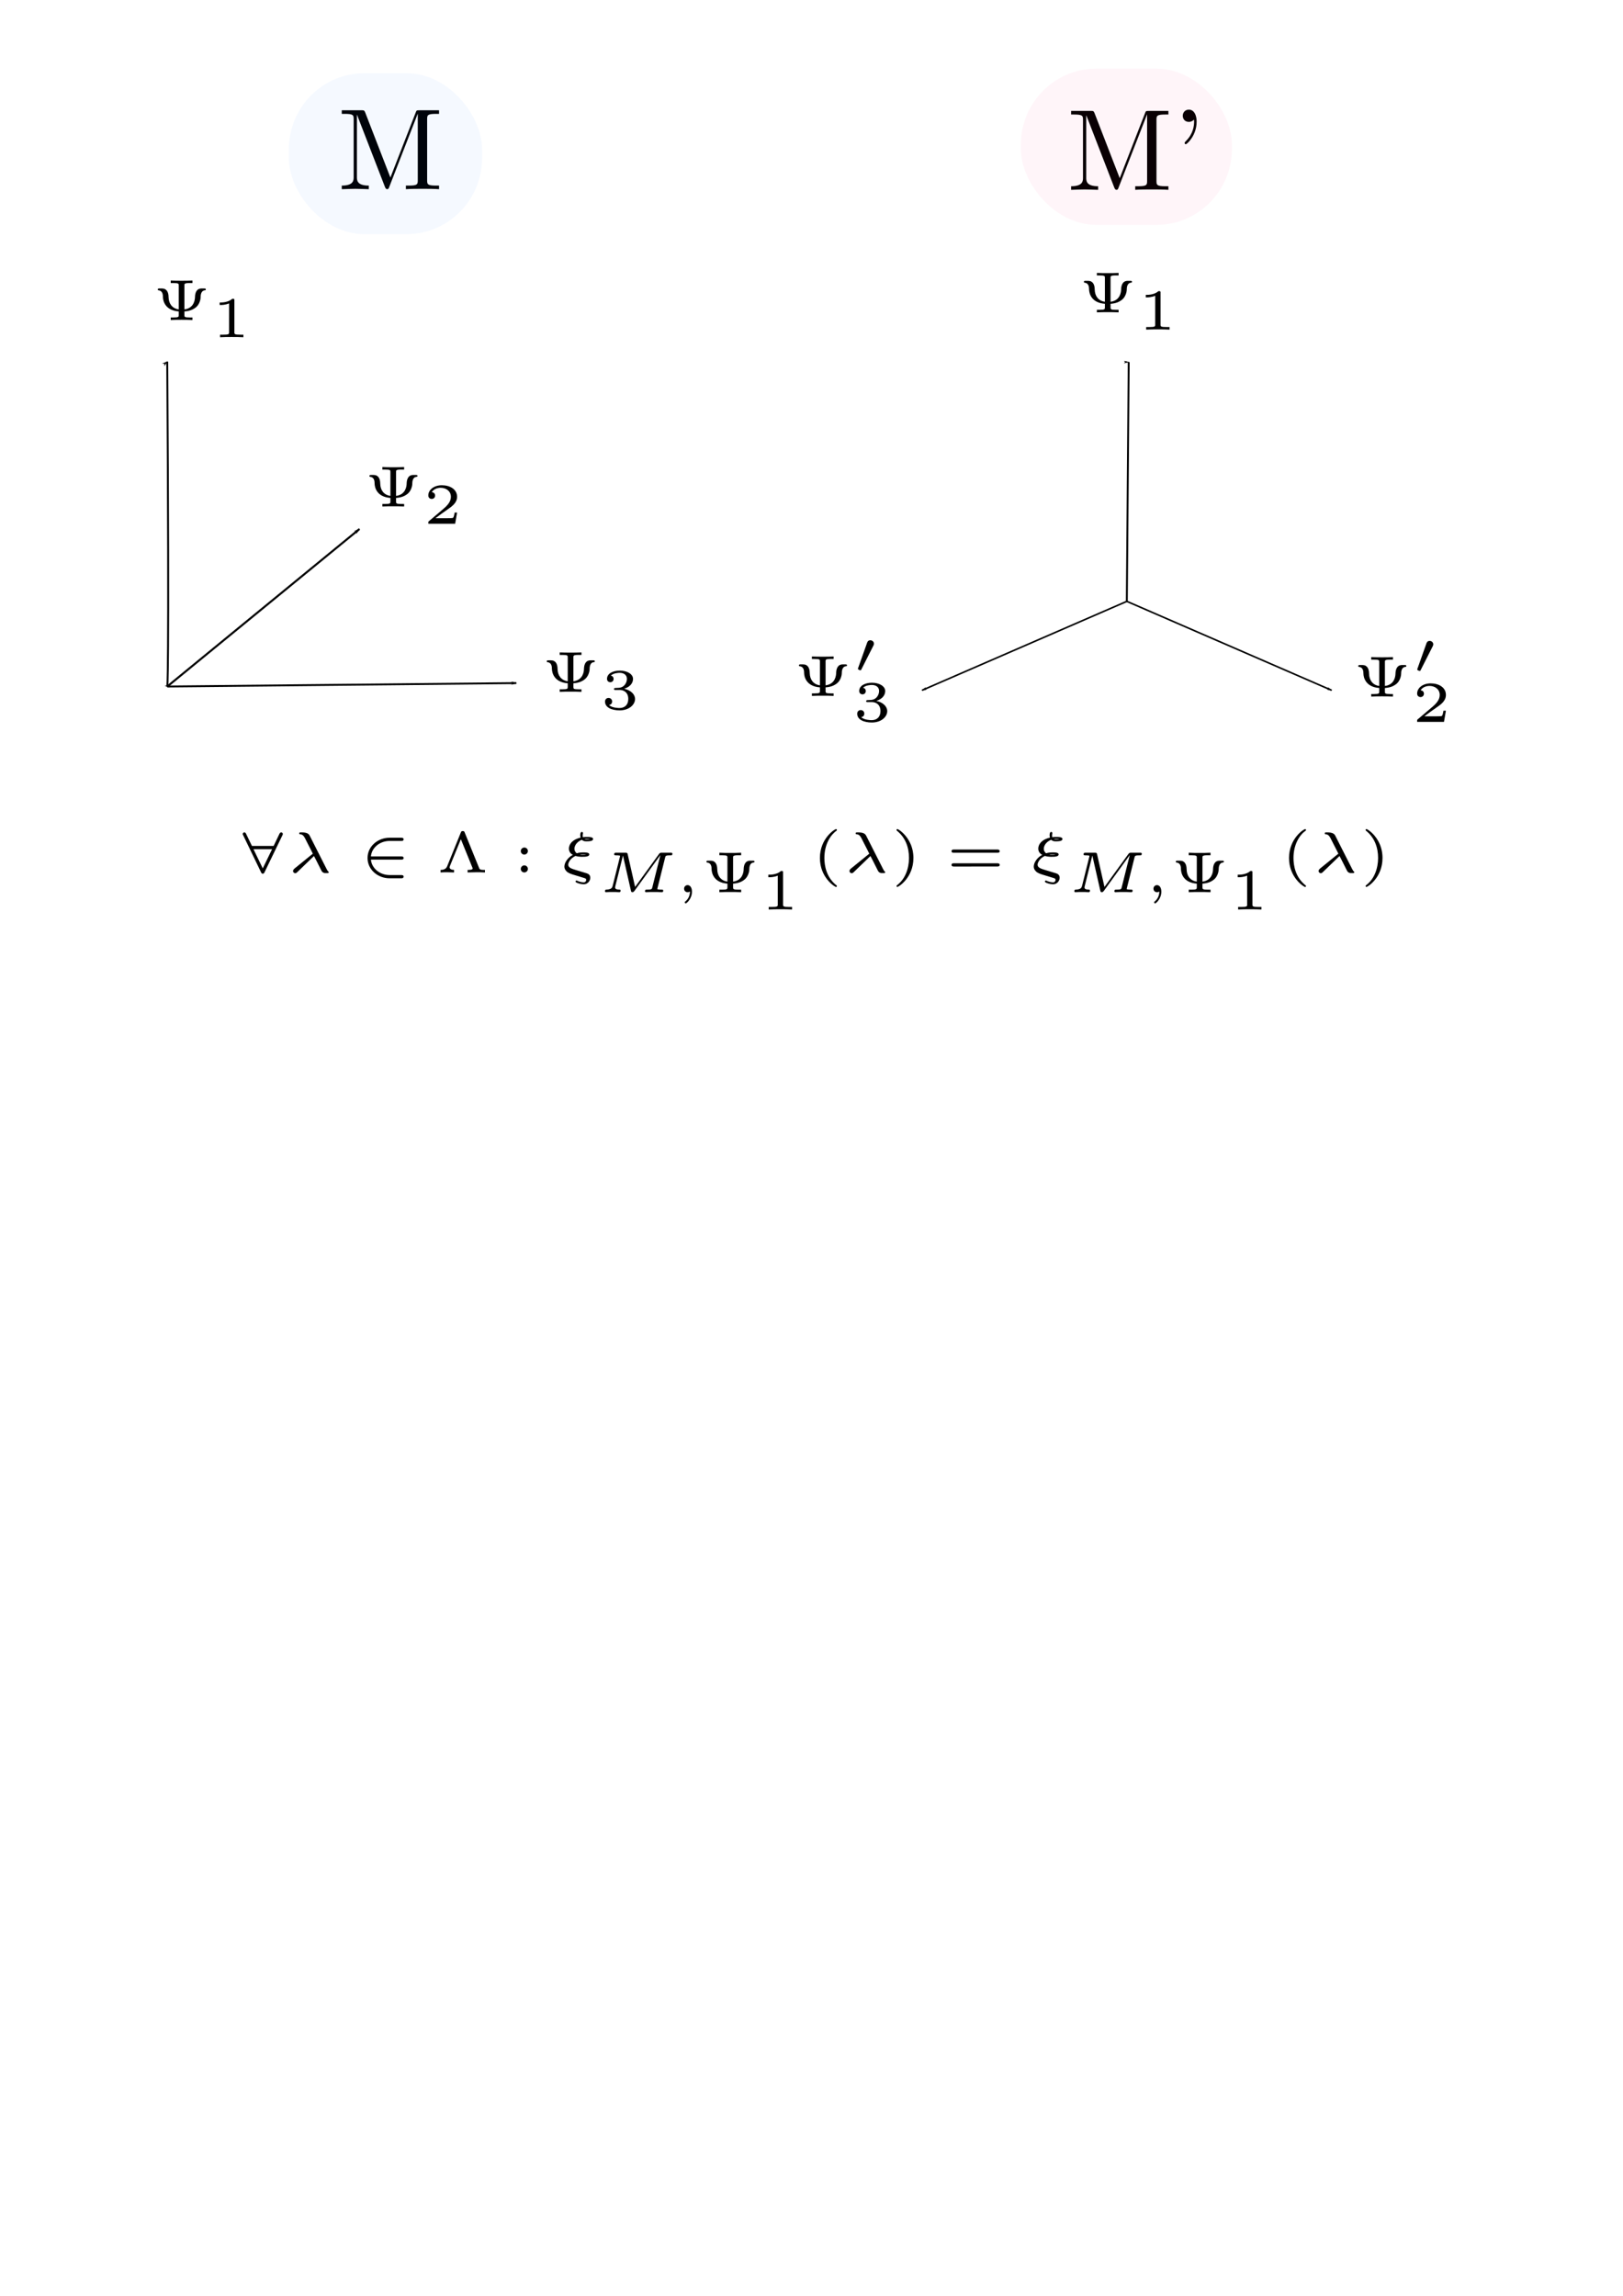 <?xml version="1.0" encoding="UTF-8" standalone="no"?>
<!-- Created with Inkscape (http://www.inkscape.org/) -->

<svg
   xmlns:dc="http://purl.org/dc/elements/1.1/"
   xmlns:cc="http://creativecommons.org/ns#"
   xmlns:rdf="http://www.w3.org/1999/02/22-rdf-syntax-ns#"
   xmlns:svg="http://www.w3.org/2000/svg"
   xmlns="http://www.w3.org/2000/svg"
   xmlns:sodipodi="http://sodipodi.sourceforge.net/DTD/sodipodi-0.dtd"
   xmlns:inkscape="http://www.inkscape.org/namespaces/inkscape"
   sodipodi:docname="onb.svg"
   inkscape:version="0.92.5 (2060ec1f9f, 2020-04-08)"
   id="svg13483"
   version="1.1"
   viewBox="0 0 210 297"
   height="297mm"
   width="210mm">
  <defs
     id="defs13477">
    <marker
       inkscape:isstock="true"
       style="overflow:visible"
       id="marker19040"
       refX="0.0"
       refY="0.0"
       orient="auto"
       inkscape:stockid="Arrow1Lstart">
      <path
         transform="scale(0.8) translate(12.5,0)"
         style="fill-rule:evenodd;stroke:#000000;stroke-width:1pt;stroke-opacity:1;fill:#000000;fill-opacity:1"
         d="M 0.0,0.0 L 5.0,-5.0 L -12.5,0.0 L 5.0,5.0 L 0.0,0.0 z "
         id="path19038" />
    </marker>
    <marker
       inkscape:isstock="true"
       style="overflow:visible;"
       id="marker18952"
       refX="0.0"
       refY="0.0"
       orient="auto"
       inkscape:stockid="Arrow1Lend">
      <path
         transform="scale(0.8) rotate(180) translate(12.5,0)"
         style="fill-rule:evenodd;stroke:#000000;stroke-width:1pt;stroke-opacity:1;fill:#000000;fill-opacity:1"
         d="M 0.0,0.0 L 5.0,-5.0 L -12.5,0.0 L 5.0,5.0 L 0.0,0.0 z "
         id="path18950" />
    </marker>
    <marker
       inkscape:stockid="Arrow1Lend"
       orient="auto"
       refY="0.0"
       refX="0.0"
       id="marker18876"
       style="overflow:visible;"
       inkscape:isstock="true">
      <path
         id="path18874"
         d="M 0.0,0.0 L 5.0,-5.0 L -12.5,0.0 L 5.0,5.0 L 0.0,0.0 z "
         style="fill-rule:evenodd;stroke:#000000;stroke-width:1pt;stroke-opacity:1;fill:#000000;fill-opacity:1"
         transform="scale(0.8) rotate(180) translate(12.5,0)" />
    </marker>
    <marker
       inkscape:stockid="Arrow1Lend"
       orient="auto"
       refY="0.0"
       refX="0.0"
       id="marker18794"
       style="overflow:visible;"
       inkscape:isstock="true">
      <path
         id="path18792"
         d="M 0.0,0.0 L 5.0,-5.0 L -12.5,0.0 L 5.0,5.0 L 0.0,0.0 z "
         style="fill-rule:evenodd;stroke:#000000;stroke-width:1pt;stroke-opacity:1;fill:#000000;fill-opacity:1"
         transform="scale(0.8) rotate(180) translate(12.5,0)" />
    </marker>
    <marker
       inkscape:stockid="Arrow1Lend"
       orient="auto"
       refY="0.0"
       refX="0.0"
       id="marker18712"
       style="overflow:visible;"
       inkscape:isstock="true">
      <path
         id="path18710"
         d="M 0.0,0.0 L 5.0,-5.0 L -12.5,0.0 L 5.0,5.0 L 0.0,0.0 z "
         style="fill-rule:evenodd;stroke:#000000;stroke-width:1pt;stroke-opacity:1;fill:#000000;fill-opacity:1"
         transform="scale(0.8) rotate(180) translate(12.5,0)" />
    </marker>
    <marker
       inkscape:isstock="true"
       style="overflow:visible;"
       id="marker14518"
       refX="0.0"
       refY="0.0"
       orient="auto"
       inkscape:stockid="Arrow1Lend"
       inkscape:collect="always">
      <path
         transform="scale(0.8) rotate(180) translate(12.5,0)"
         style="fill-rule:evenodd;stroke:#000000;stroke-width:1pt;stroke-opacity:1;fill:#000000;fill-opacity:1"
         d="M 0.0,0.0 L 5.0,-5.0 L -12.5,0.0 L 5.0,5.0 L 0.0,0.0 z "
         id="path14516" />
    </marker>
    <marker
       inkscape:stockid="Arrow1Mend"
       orient="auto"
       refY="0.0"
       refX="0.0"
       id="Arrow1Mend"
       style="overflow:visible;"
       inkscape:isstock="true">
      <path
         id="path14131"
         d="M 0.0,0.0 L 5.0,-5.0 L -12.5,0.0 L 5.0,5.0 L 0.0,0.0 z "
         style="fill-rule:evenodd;stroke:#000000;stroke-width:1pt;stroke-opacity:1;fill:#000000;fill-opacity:1"
         transform="scale(0.4) rotate(180) translate(10,0)" />
    </marker>
    <marker
       inkscape:stockid="Arrow1Lstart"
       orient="auto"
       refY="0.0"
       refX="0.0"
       id="Arrow1Lstart"
       style="overflow:visible"
       inkscape:isstock="true"
       inkscape:collect="always">
      <path
         id="path14122"
         d="M 0.0,0.0 L 5.0,-5.0 L -12.5,0.0 L 5.0,5.0 L 0.0,0.0 z "
         style="fill-rule:evenodd;stroke:#000000;stroke-width:1pt;stroke-opacity:1;fill:#000000;fill-opacity:1"
         transform="scale(0.8) translate(12.5,0)" />
    </marker>
    <marker
       inkscape:stockid="Arrow1Lend"
       orient="auto"
       refY="0.0"
       refX="0.0"
       id="Arrow1Lend"
       style="overflow:visible;"
       inkscape:isstock="true"
       inkscape:collect="always">
      <path
         id="path14125"
         d="M 0.0,0.0 L 5.0,-5.0 L -12.5,0.0 L 5.0,5.0 L 0.0,0.0 z "
         style="fill-rule:evenodd;stroke:#000000;stroke-width:1pt;stroke-opacity:1;fill:#000000;fill-opacity:1"
         transform="scale(0.8) rotate(180) translate(12.5,0)" />
    </marker>
    <inkscape:perspective
       sodipodi:type="inkscape:persp3d"
       inkscape:vp_x="0 : 156.18191 : 1"
       inkscape:vp_y="0 : 296.18496 : 0"
       inkscape:vp_z="210 : 156.18191 : 1"
       inkscape:persp3d-origin="105 : 141.52075 : 1"
       id="perspective14037" />
    <marker
       inkscape:isstock="true"
       style="overflow:visible"
       id="marker14518-2"
       refX="0"
       refY="0"
       orient="auto"
       inkscape:stockid="Arrow1Lend">
      <path
         inkscape:connector-curvature="0"
         transform="matrix(-0.8,0,0,-0.8,-10,0)"
         style="fill:#000000;fill-opacity:1;fill-rule:evenodd;stroke:#000000;stroke-width:1pt;stroke-opacity:1"
         d="M 0,0 5,-5 -12.5,0 5,5 Z"
         id="path14516-0" />
    </marker>
    <marker
       inkscape:stockid="Arrow1Lstart"
       orient="auto"
       refY="0"
       refX="0"
       id="Arrow1Lstart-2"
       style="overflow:visible"
       inkscape:isstock="true">
      <path
         inkscape:connector-curvature="0"
         id="path14122-3"
         d="M 0,0 5,-5 -12.5,0 5,5 Z"
         style="fill:#000000;fill-opacity:1;fill-rule:evenodd;stroke:#000000;stroke-width:1pt;stroke-opacity:1"
         transform="matrix(0.8,0,0,0.8,10,0)" />
    </marker>
    <filter
       inkscape:collect="always"
       style="color-interpolation-filters:sRGB"
       id="filter21653"
       x="-0.522"
       width="2.044"
       y="-0.706"
       height="2.411">
      <feGaussianBlur
         inkscape:collect="always"
         stdDeviation="5.94"
         id="feGaussianBlur21655" />
    </filter>
    <filter
       inkscape:collect="always"
       style="color-interpolation-filters:sRGB"
       id="filter22071"
       x="-0.55"
       width="2.099"
       y="-0.66"
       height="2.321">
      <feGaussianBlur
         inkscape:collect="always"
         stdDeviation="5.726"
         id="feGaussianBlur22073" />
    </filter>
  </defs>
  <sodipodi:namedview
     id="base"
     pagecolor="#ffffff"
     bordercolor="#666666"
     borderopacity="1.0"
     inkscape:pageopacity="0.0"
     inkscape:pageshadow="2"
     inkscape:zoom="0.70710678"
     inkscape:cx="438.97395"
     inkscape:cy="842.90603"
     inkscape:document-units="mm"
     inkscape:current-layer="layer1"
     showgrid="false"
     inkscape:window-width="1208"
     inkscape:window-height="656"
     inkscape:window-x="72"
     inkscape:window-y="27"
     inkscape:window-maximized="1"
     inkscape:snap-global="false" />
  <g
     inkscape:label="Layer 1"
     inkscape:groupmode="layer"
     id="layer1">
    <g
       id="g17401" />
    <g
       transform="translate(17.006,-19.093)"
       id="g17401-9" />
    <g
       id="g19170"
       transform="matrix(0.919,0,0,0.75,21.55,15.778)"
       inkscape:export-filename="/home/user/Downloads/figures/onb.png"
       inkscape:export-xdpi="96.580002"
       inkscape:export-ydpi="96.580002">
      <path
         inkscape:connector-curvature="0"
         id="path18702"
         d="m 135.467,41.413 c -0.265,41.275 -0.265,41.275 -0.265,41.275"
         style="fill:none;stroke:#000000;stroke-width:0.265px;stroke-linecap:butt;stroke-linejoin:miter;stroke-opacity:1;marker-start:url(#marker19040)" />
      <path
         inkscape:connector-curvature="0"
         id="path19120"
         d="M 135.202,82.688 106.362,98.033"
         style="fill:none;stroke:#000000;stroke-width:0.265px;stroke-linecap:butt;stroke-linejoin:miter;stroke-opacity:1;marker-end:url(#marker18876)" />
      <path
         inkscape:connector-curvature="0"
         id="path19120-8"
         d="m 135.202,82.688 28.84,15.346"
         style="fill:none;stroke:#000000;stroke-width:0.265px;stroke-linecap:butt;stroke-linejoin:miter;stroke-opacity:1;marker-end:url(#marker18952)" />
    </g>
    <g
       id="g19199"
       transform="translate(-37.042,6.418)"
       inkscape:export-filename="/home/user/Downloads/figures/onb.png"
       inkscape:export-xdpi="96.580002"
       inkscape:export-ydpi="96.580002">
      <path
         style="fill:none;stroke:#000000;stroke-width:0.247px;stroke-linecap:butt;stroke-linejoin:miter;stroke-opacity:1;marker-start:url(#Arrow1Lstart);marker-end:url(#Arrow1Lend)"
         d="m 58.681,40.365 c 0.275,42.249 0,42.028 0,42.028 l 45.166,-0.442"
         id="path14116"
         inkscape:connector-curvature="0" />
      <path
         inkscape:connector-curvature="0"
         id="path14120"
         d="M 58.681,82.393 83.552,62.02"
         style="fill:none;stroke:#000000;stroke-width:0.265px;stroke-linecap:butt;stroke-linejoin:miter;stroke-opacity:1;marker-end:url(#marker14518)" />
    </g>
    <g
       id="g20452"
       transform="translate(-40.486,-76.415)"
       style="fill:#000000;fill-opacity:1"
       inkscape:export-filename="/home/user/Downloads/figures/onb.png"
       inkscape:export-xdpi="96.580002"
       inkscape:export-ydpi="96.580002">
      <g
         word-spacing="normal"
         letter-spacing="normal"
         font-size-adjust="none"
         font-stretch="normal"
         font-weight="normal"
         font-variant="normal"
         font-style="normal"
         stroke-miterlimit="10.433"
         xml:space="preserve"
         transform="matrix(0.3,0,0,-0.3,-52.5,222.75)"
         id="g20450"
         style="font-style:normal;font-variant:normal;font-weight:normal;font-stretch:normal;letter-spacing:normal;word-spacing:normal;text-anchor:start;fill:#000000;fill-opacity:1;fill-rule:evenodd;stroke:#000000;stroke-linecap:butt;stroke-linejoin:miter;stroke-miterlimit:10.433;stroke-dasharray:none;stroke-dashoffset:0;stroke-opacity:1"><path
           id="path20448"
           d="m 467.52,439.14 -0.02,0.05 -0.02,0.05 -0.02,0.04 -0.02,0.05 -0.04,0.09 -0.03,0.08 -0.04,0.07 -0.03,0.07 -0.04,0.07 -0.04,0.06 -0.03,0.05 -0.04,0.05 -0.03,0.05 -0.04,0.04 -0.04,0.04 -0.04,0.04 -0.04,0.03 -0.04,0.02 -0.05,0.03 -0.05,0.02 -0.05,0.02 -0.05,0.01 -0.06,0.02 -0.06,0.01 -0.06,0.01 h -0.06 l -0.07,0.01 h -0.08 l -0.08,0.01 h -0.08 -0.09 -0.09 -0.1 -0.1 -8.43 v -1.55 h 1.21 c 3.82,0 3.92,-0.54 3.92,-2.34 v -24.91 c 0,-1.34 0,-3.68 -5.13,-3.68 v -1.55 c 1.75,0.05 4.19,0.16 5.83,0.16 1.64,0 4.1,-0.11 5.83,-0.16 v 1.55 c -5.13,0 -5.13,2.34 -5.13,3.68 v 26.85 h 0.05 l 12,-30.99 c 0.25,-0.64 0.5,-1.09 1,-1.09 0.55,0 0.7,0.41 0.89,0.95 l 12.27,31.53 h 0.04 v -28.59 c 0,-1.8 -0.09,-2.34 -3.93,-2.34 h -1.19 v -1.55 c 1.84,0.16 5.22,0.16 7.17,0.16 1.94,0 5.28,0 7.13,-0.16 v 1.55 h -1.21 c -3.82,0 -3.93,0.54 -3.93,2.34 v 26.25 c 0,1.8 0.11,2.34 3.93,2.34 h 1.21 v 1.55 h -8.43 c -1.29,0 -1.29,-0.05 -1.64,-0.95 l -10.92,-28.05 z"
           inkscape:connector-curvature="0"
           style="fill:#000000;stroke-width:0;fill-opacity:1" /></g>    </g>
    <g
       id="g20574"
       transform="translate(53.882,-76.332)"
       style="fill:#000000;fill-opacity:1"
       inkscape:export-filename="/home/user/Downloads/figures/onb.png"
       inkscape:export-xdpi="96.580002"
       inkscape:export-ydpi="96.580002">
      <g
         word-spacing="normal"
         letter-spacing="normal"
         font-size-adjust="none"
         font-stretch="normal"
         font-weight="normal"
         font-variant="normal"
         font-style="normal"
         stroke-miterlimit="10.433"
         xml:space="preserve"
         transform="matrix(0.3,0,0,-0.3,-52.5,222.75)"
         id="g20572"
         style="font-style:normal;font-variant:normal;font-weight:normal;font-stretch:normal;letter-spacing:normal;word-spacing:normal;text-anchor:start;fill:#000000;fill-opacity:1;fill-rule:evenodd;stroke:#000000;stroke-linecap:butt;stroke-linejoin:miter;stroke-miterlimit:10.433;stroke-dasharray:none;stroke-dashoffset:0;stroke-opacity:1"><path
           id="path20568"
           d="m 467.52,439.14 -0.02,0.05 -0.02,0.05 -0.02,0.04 -0.02,0.05 -0.04,0.09 -0.03,0.08 -0.04,0.07 -0.03,0.07 -0.04,0.07 -0.04,0.06 -0.03,0.05 -0.04,0.05 -0.03,0.05 -0.04,0.04 -0.04,0.04 -0.04,0.04 -0.04,0.03 -0.04,0.02 -0.05,0.03 -0.05,0.02 -0.05,0.02 -0.05,0.01 -0.06,0.02 -0.06,0.01 -0.06,0.01 h -0.06 l -0.07,0.01 h -0.08 l -0.08,0.01 h -0.08 -0.09 -0.09 -0.1 -0.1 -8.43 v -1.55 h 1.21 c 3.82,0 3.92,-0.54 3.92,-2.34 v -24.91 c 0,-1.34 0,-3.68 -5.13,-3.68 v -1.55 c 1.75,0.05 4.19,0.16 5.83,0.16 1.64,0 4.1,-0.11 5.83,-0.16 v 1.55 c -5.13,0 -5.13,2.34 -5.13,3.68 v 26.85 h 0.05 l 12,-30.99 c 0.25,-0.64 0.5,-1.09 1,-1.09 0.55,0 0.7,0.41 0.89,0.95 l 12.27,31.53 h 0.04 v -28.59 c 0,-1.8 -0.09,-2.34 -3.93,-2.34 h -1.19 v -1.55 c 1.84,0.16 5.22,0.16 7.17,0.16 1.94,0 5.28,0 7.13,-0.16 v 1.55 h -1.21 c -3.82,0 -3.93,0.54 -3.93,2.34 v 26.25 c 0,1.8 0.11,2.34 3.93,2.34 h 1.21 v 1.55 h -8.43 c -1.29,0 -1.29,-0.05 -1.64,-0.95 l -10.92,-28.05 z"
           inkscape:connector-curvature="0"
           style="fill:#000000;stroke-width:0;fill-opacity:1" /><path
           id="path20570"
           d="m 511.5,435.54 v 0.28 l -0.01,0.27 -0.02,0.27 -0.02,0.26 -0.03,0.26 -0.04,0.25 -0.05,0.25 -0.05,0.24 -0.06,0.23 -0.06,0.23 -0.07,0.22 -0.08,0.21 -0.08,0.2 -0.09,0.2 -0.1,0.19 -0.11,0.18 -0.1,0.17 -0.12,0.16 -0.12,0.15 -0.13,0.15 -0.14,0.13 -0.14,0.12 -0.14,0.12 -0.15,0.1 -0.16,0.09 -0.17,0.08 -0.17,0.07 -0.17,0.05 -0.18,0.05 -0.19,0.03 -0.19,0.02 -0.2,0.01 c -1.73,0 -2.64,-1.35 -2.64,-2.64 0,-1.3 0.84,-2.64 2.64,-2.64 1,0 1.7,0.5 2,0.79 0.05,0.1 0.09,0.14 0.14,0.14 0.11,0 0.11,-0.68 0.11,-0.89 0,-1.59 -0.36,-5.18 -3.5,-8.26 -0.59,-0.6 -0.59,-0.71 -0.59,-0.85 0,-0.36 0.25,-0.56 0.5,-0.56 0.54,0 4.68,3.8 4.68,9.67 z"
           inkscape:connector-curvature="0"
           style="fill:#000000;stroke-width:0;fill-opacity:1" /></g>    </g>
    <rect
       style="opacity:0.2;fill:#ff0066;fill-opacity:1;stroke:#000000;stroke-width:0;stroke-linejoin:round;stroke-miterlimit:4;stroke-dasharray:none;stroke-dashoffset:0;stroke-opacity:1;filter:url(#filter21653)"
       id="rect21315"
       width="27.315"
       height="20.206"
       x="132.085"
       y="8.883"
       rx="9.756"
       ry="9.853"
       inkscape:export-filename="/home/user/Downloads/figures/onb.png"
       inkscape:export-xdpi="96.580002"
       inkscape:export-ydpi="96.580002" />
    <rect
       style="opacity:0.2;fill:#0066ff;fill-opacity:1;stroke:#000000;stroke-width:0;stroke-linejoin:round;stroke-miterlimit:4;stroke-dasharray:none;stroke-dashoffset:0;stroke-opacity:1;filter:url(#filter22071)"
       id="rect21657"
       width="25.001"
       height="20.81"
       x="37.374"
       y="9.475"
       rx="9.756"
       ry="9.853"
       inkscape:export-filename="/home/user/Downloads/figures/onb.png"
       inkscape:export-xdpi="96.580002"
       inkscape:export-ydpi="96.580002" />
    <g
       id="g15440"
       transform="translate(-64.471,-59.494)"
       inkscape:export-filename="/home/user/Downloads/figures/onb.png"
       inkscape:export-xdpi="96.580002"
       inkscape:export-ydpi="96.580002">
      <g
         word-spacing="normal"
         letter-spacing="normal"
         font-size-adjust="none"
         font-stretch="normal"
         font-weight="normal"
         font-variant="normal"
         font-style="normal"
         stroke-miterlimit="10.433"
         xml:space="preserve"
         transform="matrix(0.3,0,0,-0.3,-52.5,222.75)"
         id="g15438"
         style="font-style:normal;font-variant:normal;font-weight:normal;font-stretch:normal;letter-spacing:normal;word-spacing:normal;text-anchor:start;fill:none;fill-opacity:1;fill-rule:evenodd;stroke:#000000;stroke-linecap:butt;stroke-linejoin:miter;stroke-miterlimit:10.433;stroke-dasharray:none;stroke-dashoffset:0;stroke-opacity:1"><path
           id="path15434"
           d="m 469.44,421.07 v 0.07 0.07 0.07 l 0.01,0.06 v 0.06 l 0.01,0.06 0.01,0.05 0.01,0.05 0.01,0.05 0.02,0.05 0.03,0.04 0.03,0.04 0.03,0.04 0.04,0.04 0.05,0.03 0.05,0.03 0.06,0.03 0.03,0.02 0.04,0.01 0.03,0.02 0.04,0.01 0.04,0.01 0.04,0.01 0.05,0.01 0.05,0.01 0.05,0.01 0.05,0.01 0.05,0.01 0.06,0.01 0.06,0.01 0.06,0.01 h 0.06 l 0.07,0.01 h 0.07 l 0.07,0.01 0.08,0.01 h 0.08 0.08 l 0.08,0.01 h 0.09 0.09 l 0.09,0.01 h 0.1 0.1 0.1 0.11 0.11 1.08 v 1.09 c -1.52,-0.09 -3.17,-0.09 -4.69,-0.09 -1.51,0 -3.15,0 -4.68,0.09 v -1.09 h 1.07 c 2.39,0 2.39,-0.25 2.39,-1.05 v -10.31 c -2.86,0.42 -4.32,2.49 -4.39,5.3 -0.01,2.01 -0.73,3.73 -2.82,3.73 h -1.08 c -0.39,0 -0.77,0 -0.77,-0.42 0,-0.22 0.17,-0.37 0.35,-0.39 1.84,-0.2 1.87,-2 1.89,-2.94 0.04,-1.47 0.82,-5.7 6.82,-6.15 v -1.55 c 0,-0.77 0,-1.05 -2.39,-1.05 h -1.07 v -1.09 c 1.53,0.09 3.17,0.09 4.68,0.09 1.52,0 3.17,0 4.69,-0.09 v 1.09 h -1.08 c -2.39,0 -2.39,0.25 -2.39,1.05 v 1.55 c 2.2,0.15 3.69,0.75 4.99,1.79 1.39,1.14 2,3.14 2.01,4.41 0,0.55 0.05,2.69 1.72,2.89 0.2,0.02 0.53,0.05 0.53,0.39 0,0.42 -0.36,0.42 -0.75,0.42 h -1.09 c -2.25,0 -2.81,-1.95 -2.85,-3.75 -0.03,-0.92 -0.29,-4.72 -4.56,-5.28 z"
           inkscape:connector-curvature="0"
           style="fill:#000000;stroke-width:0" /><path
           id="path15436"
           d="m 491,414.61 v 0.03 0.03 0.04 0.03 0.03 0.03 0.03 0.02 l -0.01,0.03 v 0.02 0.03 0.02 l -0.01,0.03 v 0.02 0.02 l -0.01,0.02 v 0.02 0.02 l -0.01,0.03 -0.01,0.03 -0.02,0.03 -0.01,0.03 -0.02,0.02 -0.02,0.02 -0.02,0.02 -0.03,0.02 -0.02,0.01 -0.03,0.01 -0.04,0.02 h -0.03 l -0.04,0.01 -0.04,0.01 h -0.02 -0.03 l -0.02,0.01 h -0.02 -0.03 -0.02 -0.03 -0.03 -0.03 -0.03 -0.03 -0.03 -0.04 -0.03 -0.03 -0.04 l -0.04,0.01 h -0.04 c -1.76,-1.6 -4.53,-1.6 -5.03,-1.6 h -0.42 v -1.09 h 0.42 c 0.58,0 2.19,0.06 3.64,0.69 V 400.9 c 0,-0.76 0,-1.04 -2.64,-1.04 h -1.25 v -1.1 c 1.38,0.1 3.6,0.1 5.03,0.1 1.46,0 3.68,0 5.04,-0.1 v 1.1 h -1.24 c -2.64,0 -2.64,0.28 -2.64,1.04 z"
           inkscape:connector-curvature="0"
           style="fill:#000000;stroke-width:0" /></g>    </g>
    <g
       id="g15578"
       transform="translate(-37.084,-35.368)"
       inkscape:export-filename="/home/user/Downloads/figures/onb.png"
       inkscape:export-xdpi="96.580002"
       inkscape:export-ydpi="96.580002">
      <g
         word-spacing="normal"
         letter-spacing="normal"
         font-size-adjust="none"
         font-stretch="normal"
         font-weight="normal"
         font-variant="normal"
         font-style="normal"
         stroke-miterlimit="10.433"
         xml:space="preserve"
         transform="matrix(0.3,0,0,-0.3,-52.5,222.75)"
         id="g15576"
         style="font-style:normal;font-variant:normal;font-weight:normal;font-stretch:normal;letter-spacing:normal;word-spacing:normal;text-anchor:start;fill:none;fill-opacity:1;fill-rule:evenodd;stroke:#000000;stroke-linecap:butt;stroke-linejoin:miter;stroke-miterlimit:10.433;stroke-dasharray:none;stroke-dashoffset:0;stroke-opacity:1"><path
           id="path15572"
           d="m 469.44,421.07 v 0.07 0.07 0.07 l 0.01,0.06 v 0.06 l 0.01,0.06 0.01,0.05 0.01,0.05 0.01,0.05 0.02,0.05 0.03,0.04 0.03,0.04 0.03,0.04 0.04,0.04 0.05,0.03 0.05,0.03 0.06,0.03 0.03,0.02 0.04,0.01 0.03,0.02 0.04,0.01 0.04,0.01 0.04,0.01 0.05,0.01 0.05,0.01 0.05,0.01 0.05,0.01 0.05,0.01 0.06,0.01 0.06,0.01 0.06,0.01 h 0.06 l 0.07,0.01 h 0.07 l 0.07,0.01 0.08,0.01 h 0.08 0.08 l 0.08,0.01 h 0.09 0.09 l 0.09,0.01 h 0.1 0.1 0.1 0.11 0.11 1.08 v 1.09 c -1.52,-0.09 -3.17,-0.09 -4.69,-0.09 -1.51,0 -3.15,0 -4.68,0.09 v -1.09 h 1.07 c 2.39,0 2.39,-0.25 2.39,-1.05 v -10.31 c -2.86,0.42 -4.32,2.49 -4.39,5.3 -0.01,2.01 -0.73,3.73 -2.82,3.73 h -1.08 c -0.39,0 -0.77,0 -0.77,-0.42 0,-0.22 0.17,-0.37 0.35,-0.39 1.84,-0.2 1.87,-2 1.89,-2.94 0.04,-1.47 0.82,-5.7 6.82,-6.15 v -1.55 c 0,-0.77 0,-1.05 -2.39,-1.05 h -1.07 v -1.09 c 1.53,0.09 3.17,0.09 4.68,0.09 1.52,0 3.17,0 4.69,-0.09 v 1.09 h -1.08 c -2.39,0 -2.39,0.25 -2.39,1.05 v 1.55 c 2.2,0.15 3.69,0.75 4.99,1.79 1.39,1.14 2,3.14 2.01,4.41 0,0.55 0.05,2.69 1.72,2.89 0.2,0.02 0.53,0.05 0.53,0.39 0,0.42 -0.36,0.42 -0.75,0.42 h -1.09 c -2.25,0 -2.81,-1.95 -2.85,-3.75 -0.03,-0.92 -0.29,-4.72 -4.56,-5.28 z"
           inkscape:connector-curvature="0"
           style="fill:#000000;stroke-width:0" /><path
           id="path15574"
           d="m 495.75,403.57 h -1.05 c -0.08,-0.48 -0.32,-2.01 -0.72,-2.26 -0.2,-0.16 -2.29,-0.16 -2.67,-0.16 h -4.87 c 1.64,1.22 3.48,2.61 4.98,3.61 2.24,1.55 4.33,3 4.33,5.64 0,3.19 -3.02,4.96 -6.58,4.96 -3.36,0 -5.83,-1.96 -5.83,-4.4 0,-1.29 1.1,-1.51 1.46,-1.51 0.67,0 1.47,0.45 1.47,1.47 0,0.89 -0.66,1.39 -1.43,1.47 0.69,1.12 2.14,1.87 3.82,1.87 2.4,0 4.42,-1.45 4.42,-3.89 0,-2.09 -1.44,-3.69 -3.36,-5.31 l -6.08,-5.16 c -0.25,-0.22 -0.26,-0.22 -0.3,-0.39 v -0.75 h 11.58 z"
           inkscape:connector-curvature="0"
           style="fill:#000000;stroke-width:0" /></g>    </g>
    <g
       id="g15720"
       transform="translate(-14.14,-11.389)"
       inkscape:export-filename="/home/user/Downloads/figures/onb.png"
       inkscape:export-xdpi="96.580002"
       inkscape:export-ydpi="96.580002">
      <g
         word-spacing="normal"
         letter-spacing="normal"
         font-size-adjust="none"
         font-stretch="normal"
         font-weight="normal"
         font-variant="normal"
         font-style="normal"
         stroke-miterlimit="10.433"
         xml:space="preserve"
         transform="matrix(0.3,0,0,-0.3,-52.5,222.75)"
         id="g15718"
         style="font-style:normal;font-variant:normal;font-weight:normal;font-stretch:normal;letter-spacing:normal;word-spacing:normal;text-anchor:start;fill:none;fill-opacity:1;fill-rule:evenodd;stroke:#000000;stroke-linecap:butt;stroke-linejoin:miter;stroke-miterlimit:10.433;stroke-dasharray:none;stroke-dashoffset:0;stroke-opacity:1"><path
           id="path15714"
           d="m 469.44,421.07 v 0.07 0.07 0.07 l 0.01,0.06 v 0.06 l 0.01,0.06 0.01,0.05 0.01,0.05 0.01,0.05 0.02,0.05 0.03,0.04 0.03,0.04 0.03,0.04 0.04,0.04 0.05,0.03 0.05,0.03 0.06,0.03 0.03,0.02 0.04,0.01 0.03,0.02 0.04,0.01 0.04,0.01 0.04,0.01 0.05,0.01 0.05,0.01 0.05,0.01 0.05,0.01 0.05,0.01 0.06,0.01 0.06,0.01 0.06,0.01 h 0.06 l 0.07,0.01 h 0.07 l 0.07,0.01 0.08,0.01 h 0.08 0.08 l 0.08,0.01 h 0.09 0.09 l 0.09,0.01 h 0.1 0.1 0.1 0.11 0.11 1.08 v 1.09 c -1.52,-0.09 -3.17,-0.09 -4.69,-0.09 -1.51,0 -3.15,0 -4.68,0.09 v -1.09 h 1.07 c 2.39,0 2.39,-0.25 2.39,-1.05 v -10.31 c -2.86,0.42 -4.32,2.49 -4.39,5.3 -0.01,2.01 -0.73,3.73 -2.82,3.73 h -1.08 c -0.39,0 -0.77,0 -0.77,-0.42 0,-0.22 0.17,-0.37 0.35,-0.39 1.84,-0.2 1.87,-2 1.89,-2.94 0.04,-1.47 0.82,-5.7 6.82,-6.15 v -1.55 c 0,-0.77 0,-1.05 -2.39,-1.05 h -1.07 v -1.09 c 1.53,0.09 3.17,0.09 4.68,0.09 1.52,0 3.17,0 4.69,-0.09 v 1.09 h -1.08 c -2.39,0 -2.39,0.25 -2.39,1.05 v 1.55 c 2.2,0.15 3.69,0.75 4.99,1.79 1.39,1.14 2,3.14 2.01,4.41 0,0.55 0.05,2.69 1.72,2.89 0.2,0.02 0.53,0.05 0.53,0.39 0,0.42 -0.36,0.42 -0.75,0.42 h -1.09 c -2.25,0 -2.81,-1.95 -2.85,-3.75 -0.03,-0.92 -0.29,-4.72 -4.56,-5.28 z"
           inkscape:connector-curvature="0"
           style="fill:#000000;stroke-width:0" /><path
           id="path15716"
           d="m 489.3,407.01 h 0.21 l 0.21,-0.01 0.2,-0.03 0.2,-0.02 0.19,-0.04 0.19,-0.05 0.18,-0.05 0.18,-0.06 0.17,-0.07 0.17,-0.07 0.16,-0.09 0.15,-0.09 0.15,-0.1 0.14,-0.1 0.14,-0.12 0.12,-0.12 0.13,-0.13 0.11,-0.13 0.11,-0.14 0.1,-0.15 0.09,-0.16 0.09,-0.16 0.08,-0.17 0.07,-0.18 0.06,-0.18 0.05,-0.19 0.05,-0.2 0.04,-0.2 0.03,-0.21 0.02,-0.22 0.01,-0.22 0.01,-0.23 c 0,-2.55 -1.56,-3.89 -3.78,-3.89 -0.28,0 -3.25,0 -4.52,1.3 1.03,0.15 1.33,0.92 1.33,1.51 0,0.92 -0.7,1.53 -1.53,1.53 -0.8,0 -1.53,-0.53 -1.53,-1.57 0,-2.6 2.94,-3.79 6.31,-3.79 4.09,0 6.64,2.47 6.64,4.88 0,2.05 -1.83,3.8 -4.67,4.44 3,0.97 3.8,2.87 3.8,4.26 0,2.05 -2.55,3.57 -5.69,3.57 -3.06,0 -5.53,-1.3 -5.53,-3.55 0,-1.17 0.95,-1.47 1.42,-1.47 0.72,0 1.42,0.53 1.42,1.42 0,0.58 -0.3,1.28 -1.19,1.42 1.07,1.14 3.29,1.22 3.8,1.22 1.83,0 3.13,-0.92 3.13,-2.61 0,-1.45 -0.96,-3.72 -3.57,-3.86 -0.7,-0.03 -0.79,-0.04 -1.45,-0.07 -0.27,-0.04 -0.55,-0.05 -0.55,-0.43 0,-0.42 0.25,-0.42 0.71,-0.42 z"
           inkscape:connector-curvature="0"
           style="fill:#000000;stroke-width:0" /></g>    </g>
    <g
       id="g15915"
       transform="translate(90.861,-10.78)"
       inkscape:export-filename="/home/user/Downloads/figures/onb.png"
       inkscape:export-xdpi="96.580002"
       inkscape:export-ydpi="96.580002">
      <g
         word-spacing="normal"
         letter-spacing="normal"
         font-size-adjust="none"
         font-stretch="normal"
         font-weight="normal"
         font-variant="normal"
         font-style="normal"
         stroke-miterlimit="10.433"
         xml:space="preserve"
         transform="matrix(0.3,0,0,-0.3,-52.5,222.75)"
         id="content"
         style="font-style:normal;font-variant:normal;font-weight:normal;font-stretch:normal;letter-spacing:normal;word-spacing:normal;text-anchor:start;fill:none;fill-opacity:1;fill-rule:evenodd;stroke:#000000;stroke-linecap:butt;stroke-linejoin:miter;stroke-miterlimit:10.433;stroke-dasharray:none;stroke-dashoffset:0;stroke-opacity:1"><path
           id="path15908"
           d="m 469.44,421.07 v 0.07 0.07 0.07 l 0.01,0.06 v 0.06 l 0.01,0.06 0.01,0.05 0.01,0.05 0.01,0.05 0.02,0.05 0.03,0.04 0.03,0.04 0.03,0.04 0.04,0.04 0.05,0.03 0.05,0.03 0.06,0.03 0.03,0.02 0.04,0.01 0.03,0.02 0.04,0.01 0.04,0.01 0.04,0.01 0.05,0.01 0.05,0.01 0.05,0.01 0.05,0.01 0.05,0.01 0.06,0.01 0.06,0.01 0.06,0.01 h 0.06 l 0.07,0.01 h 0.07 l 0.07,0.01 0.08,0.01 h 0.08 0.08 l 0.08,0.01 h 0.09 0.09 l 0.09,0.01 h 0.1 0.1 0.1 0.11 0.11 1.08 v 1.09 c -1.52,-0.09 -3.17,-0.09 -4.69,-0.09 -1.51,0 -3.15,0 -4.68,0.09 v -1.09 h 1.07 c 2.39,0 2.39,-0.25 2.39,-1.05 v -10.31 c -2.86,0.42 -4.32,2.49 -4.39,5.3 -0.01,2.01 -0.73,3.73 -2.82,3.73 h -1.08 c -0.39,0 -0.77,0 -0.77,-0.42 0,-0.22 0.17,-0.37 0.35,-0.39 1.84,-0.2 1.87,-2 1.89,-2.94 0.04,-1.47 0.82,-5.7 6.82,-6.15 v -1.55 c 0,-0.77 0,-1.05 -2.39,-1.05 h -1.07 v -1.09 c 1.53,0.09 3.17,0.09 4.68,0.09 1.52,0 3.17,0 4.69,-0.09 v 1.09 h -1.08 c -2.39,0 -2.39,0.25 -2.39,1.05 v 1.55 c 2.2,0.15 3.69,0.75 4.99,1.79 1.39,1.14 2,3.14 2.01,4.41 0,0.55 0.05,2.69 1.72,2.89 0.2,0.02 0.53,0.05 0.53,0.39 0,0.42 -0.36,0.42 -0.75,0.42 h -1.09 c -2.25,0 -2.81,-1.95 -2.85,-3.75 -0.03,-0.92 -0.29,-4.72 -4.56,-5.28 z"
           inkscape:connector-curvature="0"
           style="fill:#000000;stroke-width:0" /><path
           id="path15910"
           d="m 490.05,427.86 v 0 0 0.01 l 0.01,0.01 0.01,0.01 v 0.01 l 0.01,0.02 0.01,0.02 0.01,0.02 0.01,0.02 0.01,0.02 0.01,0.03 0.01,0.02 0.01,0.03 0.01,0.03 0.01,0.03 0.01,0.03 0.01,0.03 0.02,0.03 0.01,0.04 0.01,0.03 0.01,0.04 0.01,0.03 v 0.04 l 0.01,0.03 0.01,0.04 0.01,0.04 v 0.03 l 0.01,0.04 v 0.04 0.03 l 0.01,0.04 v 0.03 c 0,0.91 -0.8,1.47 -1.55,1.47 -1.02,0 -1.3,-0.76 -1.42,-1.14 l -3.83,-10.78 c -0.11,-0.31 -0.11,-0.37 -0.11,-0.4 0,-0.4 1.05,-0.65 1.08,-0.65 0.22,0 0.26,0.13 0.42,0.43 z"
           inkscape:connector-curvature="0"
           style="fill:#000000;stroke-width:0" /><path
           id="path15912"
           d="m 495.75,400.09 h -1.05 c -0.08,-0.48 -0.32,-2.01 -0.72,-2.26 -0.2,-0.16 -2.29,-0.16 -2.67,-0.16 h -4.87 c 1.64,1.22 3.48,2.61 4.98,3.61 2.24,1.55 4.33,3 4.33,5.64 0,3.19 -3.02,4.96 -6.58,4.96 -3.36,0 -5.83,-1.96 -5.83,-4.4 0,-1.29 1.1,-1.51 1.46,-1.51 0.67,0 1.47,0.45 1.47,1.47 0,0.89 -0.66,1.39 -1.43,1.47 0.69,1.12 2.14,1.87 3.82,1.87 2.4,0 4.42,-1.45 4.42,-3.89 0,-2.09 -1.44,-3.69 -3.36,-5.31 l -6.08,-5.16 c -0.25,-0.22 -0.26,-0.22 -0.3,-0.39 v -0.75 h 11.58 z"
           inkscape:connector-curvature="0"
           style="fill:#000000;stroke-width:0" /></g>    </g>
    <g
       id="g16049"
       transform="translate(18.49,-10.863)"
       inkscape:export-filename="/home/user/Downloads/figures/onb.png"
       inkscape:export-xdpi="96.580002"
       inkscape:export-ydpi="96.580002">
      <g
         word-spacing="normal"
         letter-spacing="normal"
         font-size-adjust="none"
         font-stretch="normal"
         font-weight="normal"
         font-variant="normal"
         font-style="normal"
         stroke-miterlimit="10.433"
         xml:space="preserve"
         transform="matrix(0.3,0,0,-0.3,-52.5,222.75)"
         id="g16047"
         style="font-style:normal;font-variant:normal;font-weight:normal;font-stretch:normal;letter-spacing:normal;word-spacing:normal;text-anchor:start;fill:none;fill-opacity:1;fill-rule:evenodd;stroke:#000000;stroke-linecap:butt;stroke-linejoin:miter;stroke-miterlimit:10.433;stroke-dasharray:none;stroke-dashoffset:0;stroke-opacity:1"><path
           id="path16041"
           d="m 469.44,421.07 v 0.07 0.07 0.07 l 0.01,0.06 v 0.06 l 0.01,0.06 0.01,0.05 0.01,0.05 0.01,0.05 0.02,0.05 0.03,0.04 0.03,0.04 0.03,0.04 0.04,0.04 0.05,0.03 0.05,0.03 0.06,0.03 0.03,0.02 0.04,0.01 0.03,0.02 0.04,0.01 0.04,0.01 0.04,0.01 0.05,0.01 0.05,0.01 0.05,0.01 0.05,0.01 0.05,0.01 0.06,0.01 0.06,0.01 0.06,0.01 h 0.06 l 0.07,0.01 h 0.07 l 0.07,0.01 0.08,0.01 h 0.08 0.08 l 0.08,0.01 h 0.09 0.09 l 0.09,0.01 h 0.1 0.1 0.1 0.11 0.11 1.08 v 1.09 c -1.52,-0.09 -3.17,-0.09 -4.69,-0.09 -1.51,0 -3.15,0 -4.68,0.09 v -1.09 h 1.07 c 2.39,0 2.39,-0.25 2.39,-1.05 v -10.31 c -2.86,0.42 -4.32,2.49 -4.39,5.3 -0.01,2.01 -0.73,3.73 -2.82,3.73 h -1.08 c -0.39,0 -0.77,0 -0.77,-0.42 0,-0.22 0.17,-0.37 0.35,-0.39 1.84,-0.2 1.87,-2 1.89,-2.94 0.04,-1.47 0.82,-5.7 6.82,-6.15 v -1.55 c 0,-0.77 0,-1.05 -2.39,-1.05 h -1.07 v -1.09 c 1.53,0.09 3.17,0.09 4.68,0.09 1.52,0 3.17,0 4.69,-0.09 v 1.09 h -1.08 c -2.39,0 -2.39,0.25 -2.39,1.05 v 1.55 c 2.2,0.15 3.69,0.75 4.99,1.79 1.39,1.14 2,3.14 2.01,4.41 0,0.55 0.05,2.69 1.72,2.89 0.2,0.02 0.53,0.05 0.53,0.39 0,0.42 -0.36,0.42 -0.75,0.42 h -1.09 c -2.25,0 -2.81,-1.95 -2.85,-3.75 -0.03,-0.92 -0.29,-4.72 -4.56,-5.28 z"
           inkscape:connector-curvature="0"
           style="fill:#000000;stroke-width:0" /><path
           id="path16043"
           d="m 490.05,427.86 v 0 0 0.01 l 0.01,0.01 0.01,0.01 v 0.01 l 0.01,0.02 0.01,0.02 0.01,0.02 0.01,0.02 0.01,0.02 0.01,0.03 0.01,0.02 0.01,0.03 0.01,0.03 0.01,0.03 0.01,0.03 0.01,0.03 0.02,0.03 0.01,0.04 0.01,0.03 0.01,0.04 0.01,0.03 v 0.04 l 0.01,0.03 0.01,0.04 0.01,0.04 v 0.03 l 0.01,0.04 v 0.04 0.03 l 0.01,0.04 v 0.03 c 0,0.91 -0.8,1.47 -1.55,1.47 -1.02,0 -1.3,-0.76 -1.42,-1.14 l -3.83,-10.78 c -0.11,-0.31 -0.11,-0.37 -0.11,-0.4 0,-0.4 1.05,-0.65 1.08,-0.65 0.22,0 0.26,0.13 0.42,0.43 z"
           inkscape:connector-curvature="0"
           style="fill:#000000;stroke-width:0" /><path
           id="path16045"
           d="m 489.3,403.53 h 0.21 l 0.21,-0.02 0.2,-0.02 0.2,-0.02 0.19,-0.04 0.19,-0.05 0.18,-0.05 0.18,-0.06 0.17,-0.07 0.17,-0.07 0.16,-0.09 0.15,-0.09 0.15,-0.1 0.14,-0.1 0.14,-0.12 0.12,-0.12 0.13,-0.13 0.11,-0.13 0.11,-0.14 0.1,-0.15 0.09,-0.16 0.09,-0.16 0.08,-0.17 0.07,-0.18 0.06,-0.18 0.05,-0.19 0.05,-0.2 0.04,-0.2 0.03,-0.21 0.02,-0.22 0.01,-0.22 0.01,-0.23 c 0,-2.55 -1.56,-3.89 -3.78,-3.89 -0.28,0 -3.25,0 -4.52,1.3 1.03,0.15 1.33,0.92 1.33,1.51 0,0.92 -0.7,1.53 -1.53,1.53 -0.8,0 -1.53,-0.53 -1.53,-1.57 0,-2.6 2.94,-3.79 6.31,-3.79 4.09,0 6.64,2.47 6.64,4.88 0,2.05 -1.83,3.8 -4.67,4.44 3,0.97 3.8,2.87 3.8,4.26 0,2.05 -2.55,3.57 -5.69,3.57 -3.06,0 -5.53,-1.3 -5.53,-3.55 0,-1.17 0.95,-1.47 1.42,-1.47 0.72,0 1.42,0.53 1.42,1.42 0,0.58 -0.3,1.28 -1.19,1.42 1.07,1.14 3.29,1.22 3.8,1.22 1.83,0 3.13,-0.92 3.13,-2.61 0,-1.45 -0.96,-3.72 -3.57,-3.86 -0.7,-0.03 -0.79,-0.04 -1.45,-0.07 -0.27,-0.04 -0.55,-0.05 -0.55,-0.43 0,-0.42 0.25,-0.42 0.71,-0.42 z"
           inkscape:connector-curvature="0"
           style="fill:#000000;stroke-width:0" /></g>    </g>
    <g
       id="g15440-2"
       transform="translate(55.362,-60.482)"
       inkscape:export-filename="/home/user/Downloads/figures/onb.png"
       inkscape:export-xdpi="96.580002"
       inkscape:export-ydpi="96.580002">
      <g
         word-spacing="normal"
         letter-spacing="normal"
         font-size-adjust="none"
         font-stretch="normal"
         font-weight="normal"
         font-variant="normal"
         font-style="normal"
         stroke-miterlimit="10.433"
         xml:space="preserve"
         transform="matrix(0.3,0,0,-0.3,-52.5,222.75)"
         id="g15438-9"
         style="font-style:normal;font-variant:normal;font-weight:normal;font-stretch:normal;letter-spacing:normal;word-spacing:normal;text-anchor:start;fill:none;fill-opacity:1;fill-rule:evenodd;stroke:#000000;stroke-linecap:butt;stroke-linejoin:miter;stroke-miterlimit:10.433;stroke-dasharray:none;stroke-dashoffset:0;stroke-opacity:1"><path
           id="path15434-3"
           d="m 469.44,421.07 v 0.07 0.07 0.07 l 0.01,0.06 v 0.06 l 0.01,0.06 0.01,0.05 0.01,0.05 0.01,0.05 0.02,0.05 0.03,0.04 0.03,0.04 0.03,0.04 0.04,0.04 0.05,0.03 0.05,0.03 0.06,0.03 0.03,0.02 0.04,0.01 0.03,0.02 0.04,0.01 0.04,0.01 0.04,0.01 0.05,0.01 0.05,0.01 0.05,0.01 0.05,0.01 0.05,0.01 0.06,0.01 0.06,0.01 0.06,0.01 h 0.06 l 0.07,0.01 h 0.07 l 0.07,0.01 0.08,0.01 h 0.08 0.08 l 0.08,0.01 h 0.09 0.09 l 0.09,0.01 h 0.1 0.1 0.1 0.11 0.11 1.08 v 1.09 c -1.52,-0.09 -3.17,-0.09 -4.69,-0.09 -1.51,0 -3.15,0 -4.68,0.09 v -1.09 h 1.07 c 2.39,0 2.39,-0.25 2.39,-1.05 v -10.31 c -2.86,0.42 -4.32,2.49 -4.39,5.3 -0.01,2.01 -0.73,3.73 -2.82,3.73 h -1.08 c -0.39,0 -0.77,0 -0.77,-0.42 0,-0.22 0.17,-0.37 0.35,-0.39 1.84,-0.2 1.87,-2 1.89,-2.94 0.04,-1.47 0.82,-5.7 6.82,-6.15 v -1.55 c 0,-0.77 0,-1.05 -2.39,-1.05 h -1.07 v -1.09 c 1.53,0.09 3.17,0.09 4.68,0.09 1.52,0 3.17,0 4.69,-0.09 v 1.09 h -1.08 c -2.39,0 -2.39,0.25 -2.39,1.05 v 1.55 c 2.2,0.15 3.69,0.75 4.99,1.79 1.39,1.14 2,3.14 2.01,4.41 0,0.55 0.05,2.69 1.72,2.89 0.2,0.02 0.53,0.05 0.53,0.39 0,0.42 -0.36,0.42 -0.75,0.42 h -1.09 c -2.25,0 -2.81,-1.95 -2.85,-3.75 -0.03,-0.92 -0.29,-4.72 -4.56,-5.28 z"
           inkscape:connector-curvature="0"
           style="fill:#000000;stroke-width:0" /><path
           id="path15436-1"
           d="m 491,414.61 v 0.03 0.03 0.04 0.03 0.03 0.03 0.03 0.02 l -0.01,0.03 v 0.02 0.03 0.02 l -0.01,0.03 v 0.02 0.02 l -0.01,0.02 v 0.02 0.02 l -0.01,0.03 -0.01,0.03 -0.02,0.03 -0.01,0.03 -0.02,0.02 -0.02,0.02 -0.02,0.02 -0.03,0.02 -0.02,0.01 -0.03,0.01 -0.04,0.02 h -0.03 l -0.04,0.01 -0.04,0.01 h -0.02 -0.03 l -0.02,0.01 h -0.02 -0.03 -0.02 -0.03 -0.03 -0.03 -0.03 -0.03 -0.03 -0.04 -0.03 -0.03 -0.04 l -0.04,0.01 h -0.04 c -1.76,-1.6 -4.53,-1.6 -5.03,-1.6 h -0.42 v -1.09 h 0.42 c 0.58,0 2.19,0.06 3.64,0.69 V 400.9 c 0,-0.76 0,-1.04 -2.64,-1.04 h -1.25 v -1.1 c 1.38,0.1 3.6,0.1 5.03,0.1 1.46,0 3.68,0 5.04,-0.1 v 1.1 h -1.24 c -2.64,0 -2.64,0.28 -2.64,1.04 z"
           inkscape:connector-curvature="0"
           style="fill:#000000;stroke-width:0" /></g>    </g>
    <g
       id="g16285"
       transform="translate(-53.166,11.974)"
       inkscape:export-filename="/home/user/Downloads/figures/onb.png"
       inkscape:export-xdpi="96.580002"
       inkscape:export-ydpi="96.580002">
      <g
         word-spacing="normal"
         letter-spacing="normal"
         font-size-adjust="none"
         font-stretch="normal"
         font-weight="normal"
         font-variant="normal"
         font-style="normal"
         stroke-miterlimit="10.433"
         xml:space="preserve"
         transform="matrix(0.3,0,0,-0.3,-52.5,222.75)"
         id="g16283"
         style="font-style:normal;font-variant:normal;font-weight:normal;font-stretch:normal;letter-spacing:normal;word-spacing:normal;text-anchor:start;fill:none;fill-opacity:1;fill-rule:evenodd;stroke:#000000;stroke-linecap:butt;stroke-linejoin:miter;stroke-miterlimit:10.433;stroke-dasharray:none;stroke-dashoffset:0;stroke-opacity:1"><path
           id="path16235"
           d="m 474.04,422.25 v 0 0 0 0 0.01 0 0 0.01 h 0.01 v 0.02 l 0.01,0.01 v 0.01 l 0.01,0.01 v 0.02 l 0.01,0.02 0.01,0.01 0.01,0.02 v 0.02 l 0.01,0.02 0.01,0.02 0.01,0.02 0.01,0.02 0.01,0.04 0.02,0.05 v 0.02 l 0.01,0.02 0.01,0.03 v 0.02 l 0.01,0.02 v 0.02 0.02 l 0.01,0.02 v 0.02 0.02 c 0,0.38 -0.33,0.69 -0.71,0.69 -0.39,0 -0.59,-0.3 -0.75,-0.61 l -2.51,-5.23 -0.67,-1.41 -4.02,-8.27 -4,8.27 h 8.02 l 0.67,1.41 h -9.36 l -2.55,5.28 c -0.14,0.29 -0.33,0.56 -0.72,0.56 -0.37,0 -0.7,-0.31 -0.7,-0.69 0,-0.17 0.08,-0.33 0.16,-0.47 l 7.76,-16.09 c 0.16,-0.31 0.33,-0.58 0.72,-0.58 0.41,0 0.58,0.27 0.74,0.58 z"
           inkscape:connector-curvature="0"
           style="fill:#000000;stroke-width:0" /><path
           id="path16237"
           d="m 487.64,413.28 0.11,-0.22 0.12,-0.22 0.12,-0.24 0.13,-0.24 0.13,-0.25 0.13,-0.25 0.27,-0.53 0.27,-0.53 0.27,-0.53 0.26,-0.53 0.13,-0.26 0.13,-0.25 0.13,-0.25 0.12,-0.24 0.12,-0.24 0.11,-0.22 0.11,-0.22 0.1,-0.2 0.1,-0.2 0.09,-0.18 0.09,-0.16 0.08,-0.16 0.07,-0.13 0.06,-0.12 0.06,-0.1 0.05,-0.08 0.01,-0.04 0.02,-0.03 0.02,-0.02 0.01,-0.02 c 0.22,-0.3 0.55,-0.45 0.56,-0.47 0.42,-0.23 0.5,-0.23 1,-0.23 h 0.63 c 0.45,0 0.75,0 0.75,0.36 0,0.14 -0.08,0.25 -0.18,0.33 -0.31,0.23 -0.5,0.64 -0.73,1.06 L 485.82,422 c -0.46,0.92 -1.25,1.48 -3.64,1.48 -0.51,0 -0.92,0 -0.92,-0.44 0,-0.36 0.3,-0.37 0.63,-0.4 1.04,-0.13 1.54,-1.07 1.92,-1.77 l 1.22,-2.42 c 0.47,-0.92 1.67,-3.2 2.11,-4.16 l -7.97,-6.47 c -0.17,-0.15 -0.56,-0.54 -0.56,-1 0,-0.53 0.42,-0.95 0.93,-0.95 0.46,0 0.71,0.28 0.92,0.49 z"
           inkscape:connector-curvature="0"
           style="fill:#000000;stroke-width:0" /><path
           id="path16239"
           d="m 525.21,411.73 h 0.04 0.04 0.04 0.04 0.05 0.04 l 0.05,0.01 h 0.04 l 0.05,0.01 h 0.04 l 0.05,0.01 0.04,0.01 0.04,0.01 0.05,0.01 0.04,0.01 0.04,0.02 0.04,0.02 0.04,0.02 0.04,0.02 0.03,0.02 0.04,0.03 0.03,0.03 0.03,0.03 0.01,0.02 0.02,0.02 0.01,0.02 0.01,0.02 0.01,0.02 0.01,0.02 0.01,0.02 0.01,0.02 0.01,0.03 0.01,0.02 0.01,0.03 v 0.02 l 0.01,0.03 v 0.03 0.03 l 0.01,0.03 v 0.03 0.03 c 0,0.69 -0.67,0.69 -1.08,0.69 H 512.2 c 0.29,3.56 3.62,6.66 8.1,6.66 h 4.91 c 0.41,0 1.08,0 1.08,0.7 0,0.69 -0.67,0.69 -1.08,0.69 h -5 c -5.01,0 -9.47,-3.71 -9.47,-8.74 0,-5.03 4.46,-8.75 9.47,-8.75 h 5 c 0.41,0 1.08,0 1.08,0.71 0,0.68 -0.67,0.68 -1.08,0.68 h -4.91 c -4.48,0 -7.81,3.1 -8.1,6.66 z"
           inkscape:connector-curvature="0"
           style="fill:#000000;stroke-width:0" /><path
           id="path16241"
           d="m 552.66,423.39 -0.01,0.04 -0.02,0.03 -0.02,0.04 -0.01,0.04 -0.02,0.03 -0.02,0.03 -0.01,0.04 -0.02,0.03 -0.01,0.03 -0.02,0.03 -0.02,0.02 -0.02,0.03 -0.02,0.03 -0.02,0.02 -0.02,0.02 -0.02,0.02 -0.02,0.02 -0.03,0.02 -0.02,0.02 -0.03,0.02 -0.03,0.01 -0.03,0.02 -0.03,0.01 -0.03,0.01 -0.04,0.01 -0.04,0.01 -0.04,0.01 H 552 l -0.04,0.01 h -0.05 -0.05 -0.06 c -0.56,0 -0.67,-0.23 -0.84,-0.65 l -5.92,-14.63 c -0.61,-1.44 -2.22,-1.47 -2.8,-1.47 v -1.09 c 1.03,0.08 2.25,0.09 2.63,0.09 0.79,0 2.36,-0.04 3.18,-0.09 v 1.09 c -1.09,0 -1.92,0.42 -1.92,1.13 0,0.04 0,0.22 0.13,0.51 l 4.73,11.6 4.99,-12.28 c 0.01,-0.08 0.09,-0.29 0.09,-0.36 0,-0.6 -1.5,-0.6 -2.17,-0.6 v -1.09 c 0.92,0.03 2.84,0.09 4.01,0.09 0.33,0 2.18,-0.01 3.47,-0.09 v 1.09 h -0.5 c -1.33,0 -1.75,0.13 -2.01,0.8 z"
           inkscape:connector-curvature="0"
           style="fill:#000000;stroke-width:0" /><path
           id="path16243"
           d="m 579.89,415.42 v 0.08 l -0.01,0.07 -0.01,0.08 -0.01,0.08 -0.02,0.07 -0.02,0.07 -0.02,0.07 -0.03,0.07 -0.03,0.07 -0.04,0.06 -0.03,0.07 -0.04,0.06 -0.04,0.06 -0.05,0.06 -0.05,0.05 -0.05,0.05 -0.05,0.05 -0.05,0.05 -0.06,0.04 -0.06,0.05 -0.06,0.04 -0.07,0.03 -0.06,0.04 -0.07,0.03 -0.07,0.02 -0.07,0.03 -0.08,0.02 -0.07,0.01 -0.08,0.02 -0.08,0.01 h -0.07 -0.09 c -0.81,0 -1.51,-0.67 -1.51,-1.51 0,-0.85 0.67,-1.52 1.51,-1.52 0.83,0 1.54,0.67 1.54,1.52 z"
           inkscape:connector-curvature="0"
           style="fill:#000000;stroke-width:0" /><path
           id="path16245"
           d="m 579.89,407.71 v 0.08 l -0.01,0.08 -0.01,0.08 -0.01,0.07 -0.02,0.08 -0.02,0.07 -0.02,0.07 -0.03,0.07 -0.03,0.07 -0.04,0.06 -0.03,0.07 -0.04,0.06 -0.04,0.06 -0.05,0.06 -0.05,0.05 -0.05,0.06 -0.05,0.05 -0.05,0.05 -0.06,0.04 -0.06,0.04 -0.06,0.04 -0.07,0.04 -0.06,0.03 -0.07,0.04 -0.07,0.02 -0.07,0.03 -0.08,0.02 -0.07,0.01 -0.08,0.02 -0.08,0.01 h -0.07 l -0.09,0.01 c -0.81,0 -1.51,-0.69 -1.51,-1.54 0,-0.84 0.67,-1.51 1.51,-1.51 0.83,0 1.54,0.67 1.54,1.51 z"
           inkscape:connector-curvature="0"
           style="fill:#000000;stroke-width:0" /><path
           id="path16247"
           d="m 600.44,413.32 0.22,-0.06 0.23,-0.06 0.22,-0.05 0.22,-0.04 0.21,-0.04 0.22,-0.03 0.2,-0.02 0.2,-0.02 0.19,-0.02 0.1,-0.01 h 0.09 l 0.09,-0.01 h 0.08 0.09 l 0.08,-0.01 h 0.08 0.08 0.07 0.07 0.07 0.07 0.06 0.06 c 1.01,0 2.94,0 2.94,1.01 0,0.88 -1.6,0.88 -2.63,0.88 L 603.7,414 c 0.75,0 1,-0.04 1.3,-0.08 v -0.02 c -0.38,-0.06 -0.58,-0.11 -1.47,-0.11 -0.55,0 -0.78,0 -1.22,0.11 0.6,0.1 0.88,0.1 1.39,0.1 l 0.05,0.84 c -0.55,0 -1.52,0 -2.81,-0.38 -0.75,0.61 -0.97,1.33 -0.97,1.96 0,1.04 0.75,2.94 3.22,3.86 0.64,-0.67 1.4,-0.67 2.03,-0.67 0.9,0 2.8,0 2.8,1.01 0,0.83 -1.35,0.88 -2.64,0.88 l 0.01,-0.85 c 0.44,0 0.75,0 1.28,-0.08 v -0.03 c -0.25,-0.04 -0.53,-0.09 -1.42,-0.09 -0.63,0 -0.67,0 -0.95,0.12 0.4,0.08 0.53,0.08 1.09,0.08 l -0.01,0.85 c -0.63,0 -0.97,0 -1.76,-0.1 -0.09,0.3 -0.09,0.31 -0.09,0.77 0,0.51 0.13,0.83 0.13,1 0,0.34 -0.28,0.5 -0.5,0.5 -0.68,0 -0.68,-1.24 -0.68,-1.46 0,-0.51 0.05,-0.62 0.16,-1 -3.55,-0.76 -5.06,-2.89 -5.06,-4.75 0,-1.76 1.37,-2.5 1.73,-2.68 -2.39,-1.22 -3.67,-3.52 -3.67,-5.02 0,-1.14 0.61,-1.73 0.98,-2.14 0.8,-0.76 1.93,-1.12 3.85,-1.69 l 3.51,-1.07 c 0.72,-0.22 1.07,-0.33 1.07,-0.85 0,-0.22 -0.13,-1.08 -1.07,-1.08 -0.43,0 -1.54,0.11 -2.57,0.58 -0.43,0.2 -0.47,0.2 -0.55,0.2 -0.25,0 -0.42,-0.23 -0.42,-0.42 0,-0.37 0.72,-0.62 1.37,-0.83 0.89,-0.29 1.74,-0.37 2.19,-0.37 1.77,0 2.81,1.58 2.81,2.81 0,1.42 -1.11,1.78 -1.64,1.96 -0.37,0.12 -1.59,0.46 -2.14,0.64 -0.12,0.03 -1.12,0.32 -2.14,0.65 -2.12,0.64 -3.59,1.1 -3.59,2.39 0,0.77 0.75,2.69 3.14,3.78 z"
           inkscape:connector-curvature="0"
           style="fill:#000000;stroke-width:0" /><path
           id="path16249"
           d="m 639.08,412.57 0.02,0.07 0.01,0.07 0.02,0.07 0.02,0.06 0.02,0.06 0.02,0.06 0.02,0.05 0.02,0.05 0.03,0.05 0.02,0.05 0.03,0.04 0.04,0.04 0.03,0.03 0.04,0.04 0.05,0.03 0.05,0.03 0.05,0.03 0.06,0.02 0.06,0.02 0.07,0.02 0.08,0.02 0.04,0.01 0.05,0.01 0.04,0.01 h 0.05 l 0.04,0.01 0.06,0.01 h 0.05 l 0.05,0.01 h 0.06 l 0.06,0.01 h 0.06 0.06 l 0.07,0.01 h 0.06 0.07 0.07 l 0.08,0.01 h 0.08 0.08 0.08 0.08 0.09 c 0.64,0 0.69,0 0.8,0.08 0.14,0.15 0.21,0.45 0.21,0.62 0,0.43 -0.37,0.43 -0.79,0.43 h -3.77 c -0.55,0 -0.81,0 -1.19,-0.5 l -10.34,-14.25 -3.19,14.07 c -0.14,0.64 -0.29,0.68 -0.97,0.68 H 618 c -0.5,0 -0.88,0 -0.88,-0.71 0,-0.42 0.3,-0.42 0.93,-0.42 0.25,0 1.07,0 1.59,-0.14 0,-0.31 0,-0.36 -0.08,-0.63 l -3.08,-12.32 c -0.17,-0.68 -0.4,-1.63 -2.71,-1.68 -0.21,0 -0.63,-0.03 -0.63,-0.7 0,-0.22 0.2,-0.42 0.42,-0.42 0.46,0 0.97,0.08 1.42,0.08 0.47,0 0.96,0.01 1.43,0.01 0.5,0 0.97,-0.01 1.47,-0.01 0.45,0 0.96,-0.08 1.42,-0.08 0.32,0 0.59,0.17 0.59,0.7 0,0.42 -0.37,0.42 -0.64,0.42 -1.25,0.02 -1.72,0.35 -1.72,0.94 0,0.17 0.05,0.33 0.09,0.58 l 3.27,13.11 h 0.03 l 3.41,-15.03 c 0.09,-0.42 0.17,-0.72 0.64,-0.72 0.25,0 0.55,0.09 0.91,0.58 l 11.12,15.36 0.03,-0.02 -3.47,-13.86 c -0.18,-0.75 -0.25,-0.94 -2.14,-0.94 -0.62,0 -1.01,0 -1.01,-0.7 0,-0.2 0.17,-0.42 0.45,-0.42 0.52,0 1.11,0.08 1.66,0.08 0.56,0 1.12,0.01 1.7,0.01 0.58,0 1.14,-0.01 1.72,-0.01 0.54,0 1.17,-0.08 1.72,-0.08 0.14,0 0.62,0 0.62,0.7 0,0.42 -0.36,0.42 -0.83,0.42 -0.04,0 -0.64,0 -1.06,0.05 -0.62,0.05 -0.66,0.08 -0.66,0.27 0,0.06 0,0.11 0.08,0.36 z"
           inkscape:connector-curvature="0"
           style="fill:#000000;stroke-width:0" /><path
           id="path16251"
           d="m 649.8,398.02 -0.01,-0.22 -0.01,-0.21 -0.02,-0.21 -0.02,-0.21 -0.03,-0.19 -0.04,-0.19 -0.04,-0.19 -0.04,-0.18 -0.05,-0.17 -0.06,-0.17 -0.06,-0.17 -0.06,-0.15 -0.07,-0.15 -0.07,-0.15 -0.07,-0.14 -0.08,-0.14 -0.07,-0.13 -0.08,-0.12 -0.08,-0.12 -0.08,-0.11 -0.08,-0.11 -0.09,-0.11 -0.08,-0.09 -0.08,-0.1 -0.08,-0.09 -0.08,-0.08 -0.07,-0.08 -0.08,-0.07 -0.07,-0.07 -0.07,-0.06 -0.07,-0.06 -0.07,-0.05 c -0.25,-0.21 -0.31,-0.25 -0.31,-0.44 0,-0.14 0.24,-0.44 0.45,-0.44 0.33,0 2.68,1.94 2.68,5.05 0,1.7 -0.75,2.83 -1.88,2.83 -0.94,0 -1.51,-0.75 -1.51,-1.53 0,-0.8 0.57,-1.52 1.51,-1.52 0.38,0 0.75,0.09 1.02,0.34 z"
           inkscape:connector-curvature="0"
           style="fill:#000000;stroke-width:0" /><path
           id="path16253"
           d="m 668.4,412.55 v 0.08 0.06 0.07 0.06 l 0.01,0.06 v 0.06 l 0.01,0.05 0.02,0.05 0.01,0.05 0.02,0.05 0.03,0.04 0.02,0.04 0.04,0.04 0.04,0.04 0.04,0.03 0.06,0.04 0.06,0.03 0.03,0.01 0.03,0.01 0.04,0.02 0.04,0.01 0.04,0.01 0.04,0.01 0.05,0.01 0.04,0.01 0.05,0.01 0.05,0.01 0.06,0.01 0.06,0.01 0.05,0.01 0.07,0.01 h 0.06 l 0.07,0.01 0.07,0.01 h 0.07 l 0.08,0.01 h 0.07 0.09 l 0.08,0.01 h 0.09 0.09 l 0.09,0.01 h 0.1 0.1 0.1 0.11 0.11 1.08 v 1.1 c -1.52,-0.1 -3.17,-0.1 -4.69,-0.1 -1.52,0 -3.16,0 -4.69,0.1 v -1.1 h 1.08 c 2.39,0 2.39,-0.25 2.39,-1.05 v -10.31 c -2.86,0.42 -4.33,2.49 -4.39,5.3 -0.02,2.01 -0.73,3.73 -2.83,3.73 h -1.08 c -0.39,0 -0.76,0 -0.76,-0.42 0,-0.22 0.17,-0.37 0.34,-0.39 1.85,-0.2 1.88,-2 1.89,-2.94 0.05,-1.47 0.83,-5.7 6.83,-6.15 v -1.55 c 0,-0.77 0,-1.05 -2.39,-1.05 h -1.08 v -1.09 c 1.53,0.09 3.17,0.09 4.69,0.09 1.52,0 3.17,0 4.69,-0.09 v 1.09 h -1.08 c -2.39,0 -2.39,0.25 -2.39,1.05 v 1.55 c 2.2,0.15 3.69,0.75 4.98,1.79 1.39,1.14 2,3.14 2.02,4.41 0,0.55 0.05,2.69 1.72,2.89 0.2,0.02 0.53,0.05 0.53,0.39 0,0.42 -0.36,0.42 -0.75,0.42 h -1.1 c -2.25,0 -2.81,-1.95 -2.84,-3.75 -0.03,-0.92 -0.3,-4.72 -4.56,-5.28 z"
           inkscape:connector-curvature="0"
           style="fill:#000000;stroke-width:0" /><path
           id="path16255"
           d="m 689.96,406.08 v 0.04 0.03 0.03 0.03 0.03 0.03 0.03 0.03 l -0.01,0.03 v 0.02 0.03 0.02 0.02 l -0.01,0.02 v 0.03 0.02 l -0.01,0.01 v 0.02 l -0.01,0.04 -0.01,0.03 -0.02,0.03 -0.01,0.03 -0.02,0.02 -0.02,0.02 -0.02,0.02 -0.03,0.01 -0.02,0.02 -0.03,0.01 -0.03,0.01 -0.04,0.01 -0.04,0.01 -0.04,0.01 h -0.02 -0.02 -0.03 -0.02 l -0.03,0.01 h -0.02 -0.03 -0.03 -0.03 -0.03 -0.03 -0.03 -0.03 -0.04 -0.03 -0.04 -0.04 -0.04 c -1.76,-1.59 -4.53,-1.59 -5.03,-1.59 h -0.42 v -1.1 h 0.42 c 0.58,0 2.19,0.07 3.64,0.69 v -12.45 c 0,-0.77 0,-1.05 -2.64,-1.05 h -1.25 v -1.09 c 1.38,0.09 3.6,0.09 5.03,0.09 1.46,0 3.68,0 5.04,-0.09 v 1.09 h -1.24 c -2.64,0 -2.64,0.28 -2.64,1.05 z"
           inkscape:connector-curvature="0"
           style="fill:#000000;stroke-width:0" /><path
           id="path16257"
           d="m 713.1,424.28 h 0.01 v 0 0.01 0 0.01 0 0.01 h 0.01 v 0.01 0 l 0.01,0.01 v 0.01 0 l 0.01,0.01 v 0.01 0.01 l 0.01,0.01 v 0 l 0.01,0.01 v 0.01 0.01 l 0.01,0.01 v 0.01 0.01 0.01 l 0.01,0.01 v 0.01 0.01 0.01 0.01 0.02 0.01 c 0,0.11 -0.04,0.36 -0.42,0.36 -0.5,0 -6.91,-3.99 -6.91,-12.46 0,-8.45 6.41,-12.47 6.91,-12.47 0.38,0 0.42,0.25 0.42,0.36 0,0.18 -0.11,0.25 -0.2,0.32 -4.41,3.51 -5.2,8.57 -5.2,11.79 0,6.1 2.81,10.11 5.32,11.85 z"
           inkscape:connector-curvature="0"
           style="fill:#000000;stroke-width:0" /><path
           id="path16259"
           d="m 727.64,413.28 0.11,-0.22 0.12,-0.22 0.12,-0.24 0.13,-0.24 0.13,-0.25 0.13,-0.25 0.27,-0.53 0.27,-0.53 0.27,-0.53 0.26,-0.53 0.13,-0.26 0.13,-0.25 0.13,-0.25 0.12,-0.24 0.12,-0.24 0.11,-0.22 0.11,-0.22 0.1,-0.2 0.1,-0.2 0.09,-0.18 0.09,-0.16 0.08,-0.16 0.07,-0.13 0.06,-0.12 0.06,-0.1 0.05,-0.08 0.01,-0.04 0.02,-0.03 0.02,-0.02 0.01,-0.02 c 0.22,-0.3 0.54,-0.45 0.56,-0.47 0.42,-0.23 0.5,-0.23 1,-0.23 h 0.63 c 0.45,0 0.75,0 0.75,0.36 0,0.14 -0.08,0.25 -0.18,0.33 -0.31,0.23 -0.5,0.64 -0.73,1.06 L 725.82,422 c -0.47,0.92 -1.25,1.48 -3.64,1.48 -0.51,0 -0.92,0 -0.92,-0.44 0,-0.36 0.3,-0.37 0.63,-0.4 1.04,-0.13 1.54,-1.07 1.92,-1.77 l 1.22,-2.42 c 0.47,-0.92 1.67,-3.2 2.11,-4.16 l -7.97,-6.47 c -0.17,-0.15 -0.57,-0.54 -0.57,-1 0,-0.53 0.43,-0.95 0.94,-0.95 0.46,0 0.71,0.28 0.93,0.49 z"
           inkscape:connector-curvature="0"
           style="fill:#000000;stroke-width:0" /><path
           id="path16261"
           d="m 746.17,412.43 v 0.4 l -0.02,0.38 -0.02,0.38 -0.03,0.37 -0.09,0.73 -0.11,0.7 -0.15,0.68 -0.17,0.65 -0.2,0.62 -0.21,0.6 -0.24,0.57 -0.26,0.55 -0.26,0.52 -0.29,0.5 -0.29,0.47 -0.3,0.45 -0.31,0.43 -0.31,0.39 -0.31,0.38 -0.31,0.35 -0.31,0.32 -0.3,0.3 -0.29,0.28 -0.29,0.25 -0.27,0.22 -0.26,0.21 -0.24,0.18 -0.23,0.15 -0.2,0.13 -0.18,0.11 -0.15,0.08 -0.13,0.06 -0.1,0.04 -0.06,0.01 c -0.4,0 -0.4,-0.3 -0.4,-0.36 0,-0.02 0,-0.17 0.15,-0.32 3.74,-2.96 5.24,-7.29 5.24,-11.78 0,-2.25 -0.43,-4.59 -1.29,-6.64 -1.18,-2.83 -2.76,-4.2 -3.98,-5.2 -0.08,-0.05 -0.12,-0.17 -0.12,-0.27 0,-0.04 0,-0.36 0.4,-0.36 0.5,0 6.89,4 6.89,12.47 z"
           inkscape:connector-curvature="0"
           style="fill:#000000;stroke-width:0" /><path
           id="path16263"
           d="m 782.4,414.7 h 0.03 0.04 0.03 0.04 0.04 0.04 l 0.03,0.01 h 0.04 0.04 l 0.05,0.01 0.04,0.01 0.04,0.01 0.04,0.01 0.03,0.01 0.04,0.01 0.04,0.02 0.04,0.01 0.03,0.02 0.04,0.02 0.03,0.03 0.03,0.02 0.03,0.03 0.02,0.02 0.01,0.01 0.01,0.02 0.01,0.02 0.02,0.02 0.01,0.02 0.01,0.02 0.01,0.02 0.01,0.02 v 0.02 l 0.01,0.03 0.01,0.02 0.01,0.03 v 0.02 l 0.01,0.03 v 0.03 0.02 l 0.01,0.03 v 0.04 0.03 c 0,0.7 -0.74,0.7 -1.1,0.7 h -18.56 c -0.37,0 -1.09,0 -1.09,-0.7 0,-0.69 0.64,-0.69 0.97,-0.69 z"
           inkscape:connector-curvature="0"
           style="fill:#000000;stroke-width:0" /><path
           id="path16265"
           d="m 782.27,408.76 h 0.04 0.03 0.04 0.04 0.04 l 0.05,0.01 h 0.04 0.05 l 0.04,0.01 h 0.05 l 0.04,0.01 0.05,0.01 0.04,0.01 0.05,0.01 0.04,0.01 0.05,0.02 0.04,0.02 0.04,0.02 0.04,0.02 0.04,0.02 0.03,0.03 0.04,0.03 0.03,0.03 0.01,0.02 0.02,0.02 0.01,0.02 0.01,0.02 0.02,0.02 0.01,0.02 0.01,0.02 0.01,0.02 0.01,0.03 v 0.02 l 0.01,0.03 0.01,0.03 v 0.02 l 0.01,0.03 v 0.03 0.03 l 0.01,0.03 v 0.03 c 0,0.69 -0.63,0.69 -0.97,0.69 h -18.81 c -0.35,0 -0.97,0 -0.97,-0.69 0,-0.7 0.72,-0.7 1.09,-0.7 z"
           inkscape:connector-curvature="0"
           style="fill:#000000;stroke-width:0" /><path
           id="path16267"
           d="m 802.88,413.32 0.22,-0.06 0.22,-0.06 0.23,-0.05 0.22,-0.04 0.21,-0.04 0.21,-0.03 0.21,-0.02 0.2,-0.02 0.19,-0.02 0.09,-0.01 h 0.1 l 0.08,-0.01 h 0.09 0.09 l 0.08,-0.01 h 0.08 0.08 0.07 0.07 0.07 0.06 0.07 0.06 c 1.01,0 2.93,0 2.93,1.01 0,0.88 -1.59,0.88 -2.62,0.88 L 806.14,414 c 0.75,0 1,-0.04 1.3,-0.08 v -0.02 c -0.38,-0.06 -0.58,-0.11 -1.47,-0.11 -0.55,0 -0.78,0 -1.22,0.11 0.59,0.1 0.87,0.1 1.39,0.1 l 0.05,0.84 c -0.55,0 -1.52,0 -2.81,-0.38 -0.76,0.61 -0.97,1.33 -0.97,1.96 0,1.04 0.75,2.94 3.21,3.86 0.65,-0.67 1.41,-0.67 2.04,-0.67 0.9,0 2.79,0 2.79,1.01 0,0.83 -1.34,0.88 -2.64,0.88 l 0.02,-0.85 c 0.44,0 0.75,0 1.28,-0.08 v -0.03 c -0.25,-0.04 -0.53,-0.09 -1.42,-0.09 -0.63,0 -0.67,0 -0.96,0.12 0.41,0.08 0.54,0.08 1.1,0.08 l -0.02,0.85 c -0.62,0 -0.97,0 -1.75,-0.1 -0.09,0.3 -0.09,0.31 -0.09,0.77 0,0.51 0.12,0.83 0.12,1 0,0.34 -0.28,0.5 -0.5,0.5 -0.67,0 -0.67,-1.24 -0.67,-1.46 0,-0.51 0.05,-0.62 0.16,-1 -3.55,-0.76 -5.06,-2.89 -5.06,-4.75 0,-1.76 1.37,-2.5 1.73,-2.68 -2.39,-1.22 -3.67,-3.52 -3.67,-5.02 0,-1.14 0.61,-1.73 0.98,-2.14 0.8,-0.76 1.92,-1.12 3.85,-1.69 l 3.51,-1.07 c 0.72,-0.22 1.06,-0.33 1.06,-0.85 0,-0.22 -0.12,-1.08 -1.06,-1.08 -0.44,0 -1.54,0.11 -2.58,0.58 -0.42,0.2 -0.46,0.2 -0.54,0.2 -0.25,0 -0.42,-0.23 -0.42,-0.42 0,-0.37 0.71,-0.62 1.37,-0.83 0.89,-0.29 1.73,-0.37 2.19,-0.37 1.76,0 2.81,1.58 2.81,2.81 0,1.42 -1.11,1.78 -1.64,1.96 -0.38,0.12 -1.59,0.46 -2.14,0.64 -0.13,0.03 -1.13,0.32 -2.14,0.65 -2.13,0.64 -3.6,1.1 -3.6,2.39 0,0.77 0.75,2.69 3.15,3.78 z"
           inkscape:connector-curvature="0"
           style="fill:#000000;stroke-width:0" /><path
           id="path16269"
           d="m 841.52,412.57 0.02,0.07 0.02,0.07 0.01,0.07 0.02,0.06 0.02,0.06 0.02,0.06 0.02,0.05 0.02,0.05 0.03,0.05 0.03,0.05 0.03,0.04 0.03,0.04 0.03,0.03 0.04,0.04 0.05,0.03 0.05,0.03 0.05,0.03 0.06,0.02 0.07,0.02 0.07,0.02 0.07,0.02 0.04,0.01 0.05,0.01 0.04,0.01 h 0.05 l 0.05,0.01 0.05,0.01 h 0.05 l 0.05,0.01 h 0.06 l 0.06,0.01 h 0.06 0.06 l 0.07,0.01 h 0.06 0.07 0.08 l 0.07,0.01 h 0.08 0.08 0.08 0.08 0.09 c 0.64,0 0.69,0 0.8,0.08 0.14,0.15 0.22,0.45 0.22,0.62 0,0.43 -0.38,0.43 -0.8,0.43 h -3.77 c -0.54,0 -0.81,0 -1.18,-0.5 l -10.35,-14.25 -3.18,14.07 c -0.15,0.64 -0.3,0.68 -0.97,0.68 h -3.99 c -0.5,0 -0.87,0 -0.87,-0.71 0,-0.42 0.29,-0.42 0.92,-0.42 0.25,0 1.08,0 1.59,-0.14 0,-0.31 0,-0.36 -0.08,-0.63 l -3.07,-12.32 c -0.18,-0.68 -0.41,-1.63 -2.72,-1.68 -0.21,0 -0.63,-0.03 -0.63,-0.7 0,-0.22 0.2,-0.42 0.42,-0.42 0.46,0 0.97,0.08 1.43,0.08 0.47,0 0.95,0.01 1.42,0.01 0.5,0 0.97,-0.01 1.47,-0.01 0.45,0 0.96,-0.08 1.42,-0.08 0.33,0 0.59,0.17 0.59,0.7 0,0.42 -0.37,0.42 -0.64,0.42 -1.25,0.02 -1.72,0.35 -1.72,0.94 0,0.17 0.05,0.33 0.1,0.58 l 3.26,13.11 h 0.03 l 3.41,-15.03 c 0.09,-0.42 0.17,-0.72 0.64,-0.72 0.25,0 0.55,0.09 0.91,0.58 l 11.12,15.36 0.03,-0.02 -3.47,-13.86 c -0.18,-0.75 -0.25,-0.94 -2.14,-0.94 -0.62,0 -1.01,0 -1.01,-0.7 0,-0.2 0.17,-0.42 0.45,-0.42 0.52,0 1.11,0.08 1.66,0.08 0.56,0 1.12,0.01 1.7,0.01 0.58,0 1.14,-0.01 1.72,-0.01 0.55,0 1.17,-0.08 1.72,-0.08 0.14,0 0.62,0 0.62,0.7 0,0.42 -0.36,0.42 -0.82,0.42 -0.05,0 -0.65,0 -1.07,0.05 -0.62,0.05 -0.65,0.08 -0.65,0.27 0,0.06 0,0.11 0.07,0.36 z"
           inkscape:connector-curvature="0"
           style="fill:#000000;stroke-width:0" /><path
           id="path16271"
           d="m 852.24,398.02 -0.01,-0.22 -0.01,-0.21 -0.01,-0.21 -0.03,-0.21 -0.03,-0.19 -0.03,-0.19 -0.05,-0.19 -0.04,-0.18 -0.05,-0.17 -0.06,-0.17 -0.06,-0.17 -0.06,-0.15 -0.07,-0.15 -0.07,-0.15 -0.07,-0.14 -0.08,-0.14 -0.07,-0.13 -0.08,-0.12 -0.08,-0.12 -0.08,-0.11 -0.08,-0.11 -0.08,-0.11 -0.09,-0.09 -0.08,-0.1 -0.08,-0.09 -0.08,-0.08 -0.07,-0.08 -0.08,-0.07 -0.07,-0.07 -0.07,-0.06 -0.07,-0.06 -0.07,-0.05 c -0.25,-0.21 -0.31,-0.25 -0.31,-0.44 0,-0.14 0.24,-0.44 0.46,-0.44 0.32,0 2.67,1.94 2.67,5.05 0,1.7 -0.75,2.83 -1.88,2.83 -0.94,0 -1.51,-0.75 -1.51,-1.53 0,-0.8 0.57,-1.52 1.51,-1.52 0.38,0 0.75,0.09 1.02,0.34 z"
           inkscape:connector-curvature="0"
           style="fill:#000000;stroke-width:0" /><path
           id="path16273"
           d="m 870.84,412.55 v 0.08 0.06 0.07 0.06 l 0.01,0.06 0.01,0.06 0.01,0.05 0.01,0.05 0.01,0.05 0.02,0.05 0.03,0.04 0.03,0.04 0.03,0.04 0.04,0.04 0.05,0.03 0.05,0.04 0.06,0.03 0.03,0.01 0.04,0.01 0.03,0.02 0.04,0.01 0.04,0.01 0.04,0.01 0.05,0.01 0.05,0.01 0.04,0.01 0.06,0.01 0.05,0.01 0.06,0.01 0.06,0.01 0.06,0.01 h 0.06 l 0.07,0.01 0.07,0.01 h 0.07 l 0.08,0.01 h 0.08 0.08 l 0.08,0.01 h 0.09 0.09 l 0.09,0.01 h 0.1 0.1 0.1 0.11 0.11 1.08 v 1.1 c -1.52,-0.1 -3.17,-0.1 -4.69,-0.1 -1.52,0 -3.15,0 -4.69,0.1 v -1.1 h 1.08 c 2.39,0 2.39,-0.25 2.39,-1.05 v -10.31 c -2.86,0.42 -4.33,2.49 -4.39,5.3 -0.01,2.01 -0.73,3.73 -2.83,3.73 h -1.08 c -0.38,0 -0.76,0 -0.76,-0.42 0,-0.22 0.17,-0.37 0.34,-0.39 1.85,-0.2 1.88,-2 1.89,-2.94 0.05,-1.47 0.83,-5.7 6.83,-6.15 v -1.55 c 0,-0.77 0,-1.05 -2.39,-1.05 h -1.08 v -1.09 c 1.54,0.09 3.17,0.09 4.69,0.09 1.52,0 3.17,0 4.69,-0.09 v 1.09 h -1.08 c -2.39,0 -2.39,0.25 -2.39,1.05 v 1.55 c 2.2,0.15 3.69,0.75 4.98,1.79 1.4,1.14 2,3.14 2.02,4.41 0,0.55 0.05,2.69 1.72,2.89 0.2,0.02 0.53,0.05 0.53,0.39 0,0.42 -0.36,0.42 -0.75,0.42 h -1.09 c -2.25,0 -2.82,-1.95 -2.85,-3.75 -0.03,-0.92 -0.3,-4.72 -4.56,-5.28 z"
           inkscape:connector-curvature="0"
           style="fill:#000000;stroke-width:0" /><path
           id="path16275"
           d="m 892.4,406.08 v 0.04 0.03 0.03 0.03 0.03 0.03 0.03 0.03 0.03 l -0.01,0.02 v 0.03 0.02 0.02 l -0.01,0.02 v 0.03 0.02 l -0.01,0.01 v 0.02 l -0.01,0.04 -0.01,0.03 -0.02,0.03 -0.01,0.03 -0.02,0.02 -0.02,0.02 -0.02,0.02 -0.02,0.01 -0.03,0.02 -0.03,0.01 -0.03,0.01 -0.04,0.01 -0.04,0.01 -0.04,0.01 h -0.02 -0.02 -0.03 -0.02 l -0.03,0.01 h -0.02 -0.03 -0.03 -0.03 -0.03 -0.03 -0.03 -0.03 -0.04 -0.03 -0.04 -0.04 -0.03 c -1.77,-1.59 -4.53,-1.59 -5.03,-1.59 h -0.43 v -1.1 h 0.43 c 0.57,0 2.18,0.07 3.63,0.69 v -12.45 c 0,-0.77 0,-1.05 -2.63,-1.05 h -1.25 v -1.09 c 1.37,0.09 3.59,0.09 5.03,0.09 1.45,0 3.67,0 5.03,-0.09 v 1.09 h -1.24 c -2.64,0 -2.64,0.28 -2.64,1.05 z"
           inkscape:connector-curvature="0"
           style="fill:#000000;stroke-width:0" /><path
           id="path16277"
           d="m 915.43,424.28 v 0 0 0.01 0 0.01 0 l 0.01,0.01 v 0 0.01 0 l 0.01,0.01 v 0.01 0 l 0.01,0.01 v 0.01 l 0.01,0.01 v 0.01 0 l 0.01,0.01 v 0.01 0.01 l 0.01,0.01 v 0.01 0.01 0.01 l 0.01,0.01 v 0.01 0.01 0.01 0.01 0.02 0.01 c 0,0.11 -0.04,0.36 -0.42,0.36 -0.5,0 -6.9,-3.99 -6.9,-12.46 0,-8.45 6.4,-12.47 6.9,-12.47 0.38,0 0.42,0.25 0.42,0.36 0,0.18 -0.1,0.25 -0.2,0.32 -4.4,3.51 -5.2,8.57 -5.2,11.79 0,6.1 2.81,10.11 5.33,11.85 z"
           inkscape:connector-curvature="0"
           style="fill:#000000;stroke-width:0" /><path
           id="path16279"
           d="m 929.96,413.28 0.11,-0.22 0.12,-0.22 0.12,-0.24 0.13,-0.24 0.13,-0.25 0.13,-0.25 0.27,-0.53 0.27,-0.53 0.27,-0.53 0.26,-0.53 0.13,-0.26 0.13,-0.25 0.13,-0.25 0.12,-0.24 0.12,-0.24 0.11,-0.22 0.11,-0.22 0.1,-0.2 0.1,-0.2 0.09,-0.18 0.09,-0.16 0.08,-0.16 0.07,-0.13 0.06,-0.12 0.06,-0.1 0.05,-0.08 0.01,-0.04 0.02,-0.03 0.02,-0.02 0.01,-0.02 c 0.22,-0.3 0.55,-0.45 0.56,-0.47 0.42,-0.23 0.5,-0.23 1,-0.23 h 0.63 c 0.45,0 0.75,0 0.75,0.36 0,0.14 -0.08,0.25 -0.17,0.33 -0.32,0.23 -0.5,0.64 -0.74,1.06 L 928.15,422 c -0.47,0.92 -1.25,1.48 -3.65,1.48 -0.51,0 -0.92,0 -0.92,-0.44 0,-0.36 0.3,-0.37 0.63,-0.4 1.04,-0.13 1.54,-1.07 1.92,-1.77 l 1.22,-2.42 c 0.47,-0.92 1.67,-3.2 2.11,-4.16 l -7.97,-6.47 c -0.17,-0.15 -0.56,-0.54 -0.56,-1 0,-0.53 0.42,-0.95 0.93,-0.95 0.46,0 0.71,0.28 0.92,0.49 z"
           inkscape:connector-curvature="0"
           style="fill:#000000;stroke-width:0" /><path
           id="path16281"
           d="m 948.49,412.43 v 0.4 l -0.02,0.38 -0.02,0.38 -0.03,0.37 -0.09,0.73 -0.11,0.7 -0.15,0.68 -0.17,0.65 -0.2,0.62 -0.21,0.6 -0.24,0.57 -0.26,0.55 -0.26,0.52 -0.29,0.5 -0.29,0.47 -0.3,0.45 -0.31,0.43 -0.31,0.39 -0.31,0.38 -0.31,0.35 -0.31,0.32 -0.3,0.3 -0.29,0.28 -0.29,0.25 -0.27,0.22 -0.26,0.21 -0.24,0.18 -0.23,0.15 -0.2,0.13 -0.18,0.11 -0.15,0.08 -0.13,0.06 -0.09,0.04 -0.07,0.01 c -0.4,0 -0.4,-0.3 -0.4,-0.36 0,-0.02 0,-0.17 0.15,-0.32 3.74,-2.96 5.24,-7.29 5.24,-11.78 0,-2.25 -0.43,-4.59 -1.29,-6.64 -1.18,-2.83 -2.76,-4.2 -3.98,-5.2 -0.08,-0.05 -0.12,-0.17 -0.12,-0.27 0,-0.04 0,-0.36 0.4,-0.36 0.5,0 6.89,4 6.89,12.47 z"
           inkscape:connector-curvature="0"
           style="fill:#000000;stroke-width:0" /></g>    </g>
  </g>
</svg>
